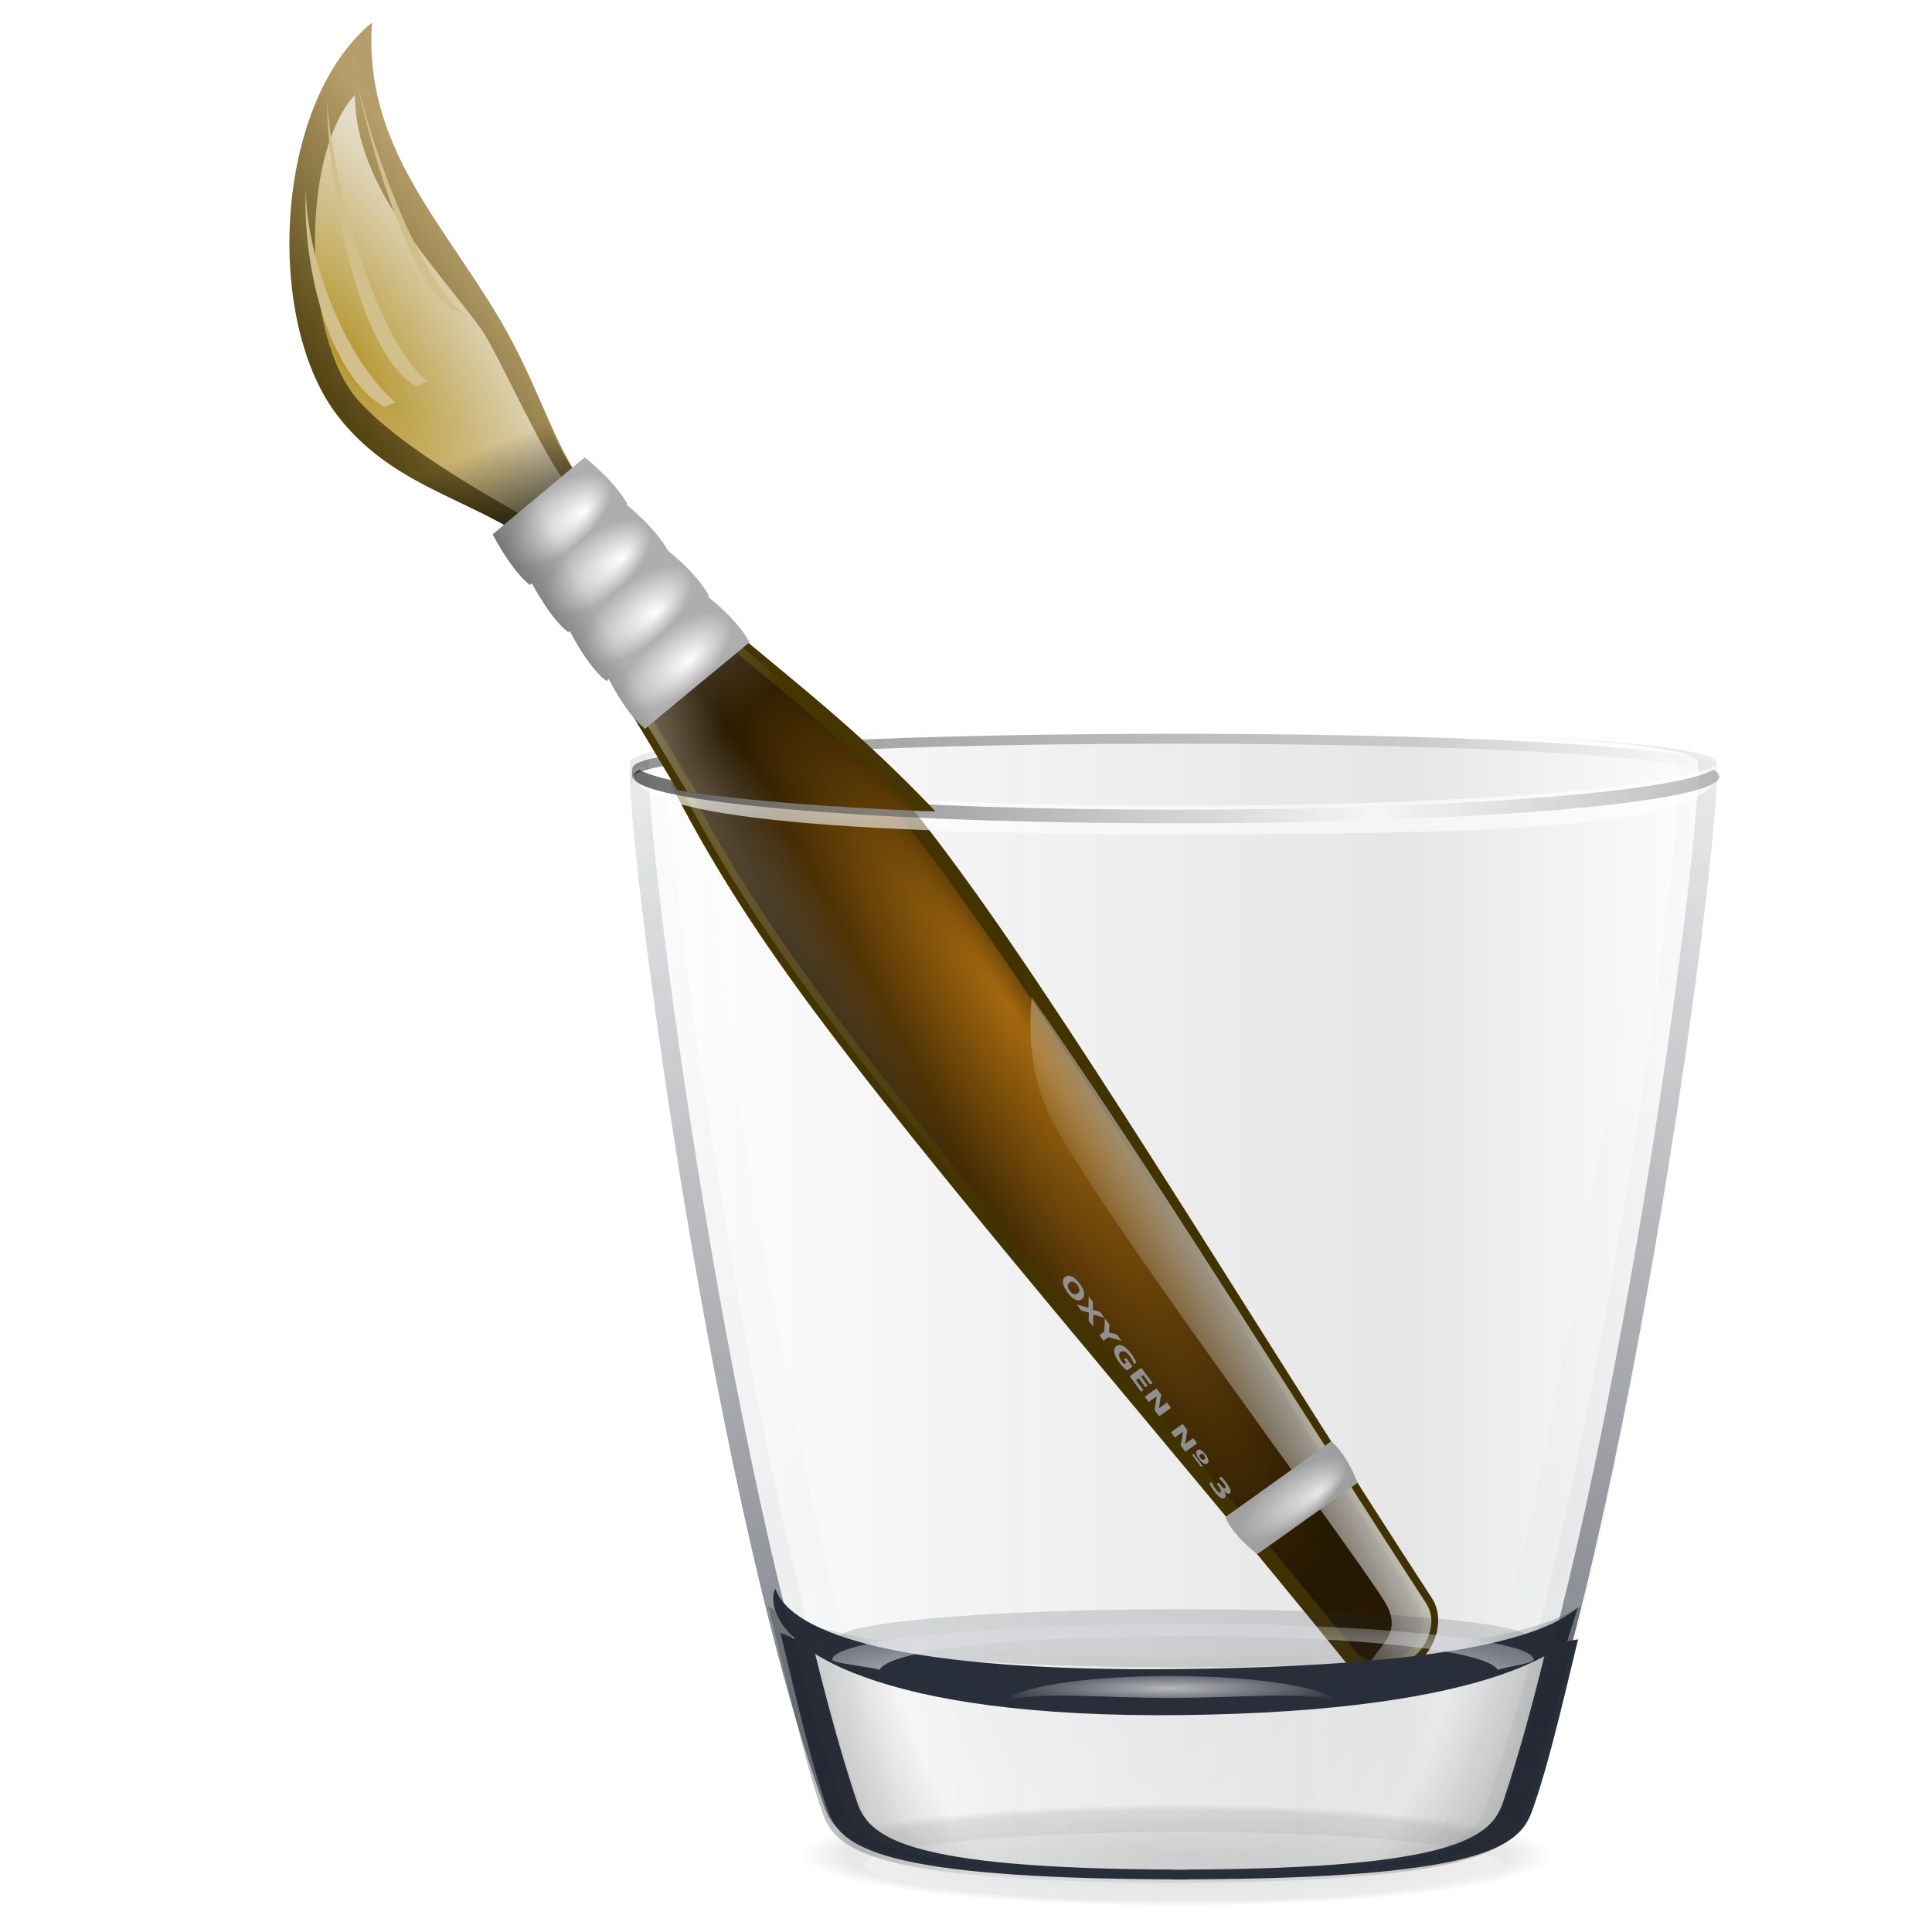 <?xml version="1.0" encoding="UTF-8" standalone="no"?>
<!-- Created with Inkscape (http://www.inkscape.org/) -->
<svg
   xmlns:dc="http://purl.org/dc/elements/1.1/"
   xmlns:cc="http://web.resource.org/cc/"
   xmlns:rdf="http://www.w3.org/1999/02/22-rdf-syntax-ns#"
   xmlns:svg="http://www.w3.org/2000/svg"
   xmlns="http://www.w3.org/2000/svg"
   xmlns:xlink="http://www.w3.org/1999/xlink"
   xmlns:sodipodi="http://sodipodi.sourceforge.net/DTD/sodipodi-0.dtd"
   xmlns:inkscape="http://www.inkscape.org/namespaces/inkscape"
   id="svg2"
   sodipodi:version="0.32"
   inkscape:version="0.45.1"
   width="128"
   height="128"
   version="1.0"
   sodipodi:docbase="/home/pinheiro/pics/oxygen/scalable/apps"
   sodipodi:docname="package-graphics.svg"
   inkscape:output_extension="org.inkscape.output.svg.inkscape"
   inkscape:export-filename="/home/pinheiro/pics/oxygen/scalable/apps/package-graphics.png"
   inkscape:export-xdpi="11.25"
   inkscape:export-ydpi="11.25">
  <defs
     id="defs5">
    <linearGradient
       inkscape:collect="always"
       id="linearGradient6243">
      <stop
         style="stop-color:#4c3006;stop-opacity:1;"
         offset="0"
         id="stop6245" />
      <stop
         style="stop-color:#4c3006;stop-opacity:0;"
         offset="1"
         id="stop6247" />
    </linearGradient>
    <linearGradient
       inkscape:collect="always"
       id="linearGradient6203">
      <stop
         style="stop-color:#432a04;stop-opacity:1;"
         offset="0"
         id="stop6205" />
      <stop
         style="stop-color:#432a04;stop-opacity:0;"
         offset="1"
         id="stop6207" />
    </linearGradient>
    <linearGradient
       id="linearGradient4882">
      <stop
         id="stop4884"
         offset="0"
         style="stop-color:#000000;stop-opacity:1;" />
      <stop
         style="stop-color:#000000;stop-opacity:0.498;"
         offset="0.882"
         id="stop4886" />
      <stop
         id="stop4888"
         offset="1"
         style="stop-color:#000000;stop-opacity:0;" />
    </linearGradient>
    <linearGradient
       inkscape:collect="always"
       id="linearGradient4588">
      <stop
         style="stop-color:#000000;stop-opacity:1;"
         offset="0"
         id="stop4590" />
      <stop
         style="stop-color:#000000;stop-opacity:0;"
         offset="1"
         id="stop4592" />
    </linearGradient>
    <linearGradient
       inkscape:collect="always"
       id="linearGradient4543">
      <stop
         style="stop-color:#4c4c4c;stop-opacity:1;"
         offset="0"
         id="stop4545" />
      <stop
         style="stop-color:#4c4c4c;stop-opacity:0;"
         offset="1"
         id="stop4547" />
    </linearGradient>
    <linearGradient
       inkscape:collect="always"
       id="linearGradient4535">
      <stop
         style="stop-color:#ffffff;stop-opacity:1;"
         offset="0"
         id="stop4537" />
      <stop
         style="stop-color:#ffffff;stop-opacity:0;"
         offset="1"
         id="stop4539" />
    </linearGradient>
    <linearGradient
       inkscape:collect="always"
       id="linearGradient4515">
      <stop
         style="stop-color:#ffffff;stop-opacity:1;"
         offset="0"
         id="stop4517" />
      <stop
         style="stop-color:#ffffff;stop-opacity:0;"
         offset="1"
         id="stop4519" />
    </linearGradient>
    <linearGradient
       inkscape:collect="always"
       id="linearGradient4235">
      <stop
         style="stop-color:#232834;stop-opacity:1;"
         offset="0"
         id="stop4237" />
      <stop
         style="stop-color:#232834;stop-opacity:0;"
         offset="1"
         id="stop4239" />
    </linearGradient>
    <linearGradient
       id="linearGradient3896">
      <stop
         style="stop-color:#242424;stop-opacity:0.043;"
         offset="0"
         id="stop3898" />
      <stop
         id="stop3904"
         offset="0.5"
         style="stop-color:#242424;stop-opacity:0;" />
      <stop
         style="stop-color:#242424;stop-opacity:0.824;"
         offset="1"
         id="stop3900" />
    </linearGradient>
    <linearGradient
       inkscape:collect="always"
       id="linearGradient3884">
      <stop
         style="stop-color:#e0e3ea;stop-opacity:1;"
         offset="0"
         id="stop3886" />
      <stop
         style="stop-color:#e0e3ea;stop-opacity:0;"
         offset="1"
         id="stop3888" />
    </linearGradient>
    <linearGradient
       id="linearGradient3312">
      <stop
         style="stop-color:#000000;stop-opacity:0;"
         offset="0"
         id="stop3314" />
      <stop
         id="stop3320"
         offset="0.714"
         style="stop-color:#121212;stop-opacity:0.108;" />
      <stop
         style="stop-color:#242424;stop-opacity:0;"
         offset="1"
         id="stop3316" />
    </linearGradient>
    <linearGradient
       inkscape:collect="always"
       id="linearGradient3203">
      <stop
         style="stop-color:#ffffff;stop-opacity:1;"
         offset="0"
         id="stop3205" />
      <stop
         style="stop-color:#ffffff;stop-opacity:0;"
         offset="1"
         id="stop3207" />
    </linearGradient>
    <filter
       inkscape:collect="always"
       x="-0.041"
       width="1.082"
       y="-0.103"
       height="1.206"
       id="filter3304">
      <feGaussianBlur
         inkscape:collect="always"
         stdDeviation="2.698"
         id="feGaussianBlur3306" />
    </filter>
    <clipPath
       clipPathUnits="userSpaceOnUse"
       id="clipPath3308">
      <path
         style="fill:#242424;fill-opacity:0.255;fill-rule:evenodd;stroke:none;stroke-width:1px;stroke-linecap:butt;stroke-linejoin:miter;stroke-opacity:1"
         d="M 890,417.362 C 881.847,423.25 863.661,427.542 820.156,427.737 L 820.156,427.8 C 819.627,427.8 819.178,427.801 818.656,427.8 C 818.135,427.801 817.685,427.8 817.156,427.8 L 817.156,427.737 C 773.715,427.542 755.483,423.268 747.312,417.393 C 750.362,431.146 753.601,448.868 757,459.612 C 759.224,466.642 765.687,473.131 817.469,473.331 L 817.469,473.362 C 817.887,473.362 818.244,473.363 818.656,473.362 C 819.069,473.363 819.426,473.362 819.844,473.362 L 819.844,473.331 C 871.625,473.131 878.089,466.642 880.312,459.612 C 883.714,448.86 886.948,431.127 890,417.362 z "
         id="path3310"
         sodipodi:nodetypes="cccscccsccsccsc" />
    </clipPath>
    <clipPath
       clipPathUnits="userSpaceOnUse"
       id="clipPath3659">
      <path
         sodipodi:nodetypes="cssccsccsssss"
         id="path3661"
         d="M 682.679,529.65 C 626.605,529.708 589.775,532.616 587.866,536.325 C 585.851,540.24 601.144,681.792 622.21,748.387 C 624.434,755.417 630.897,761.906 682.679,762.106 L 682.679,762.137 C 683.097,762.137 683.454,762.138 683.866,762.137 C 684.279,762.138 684.636,762.137 685.054,762.137 L 685.054,762.106 C 736.836,761.906 743.299,755.417 745.522,748.387 C 766.588,681.792 781.882,540.24 779.866,536.325 C 777.957,532.616 741.128,529.709 685.054,529.65 C 684.641,529.649 684.238,529.649 683.833,529.649 C 683.453,529.649 683.071,529.649 682.679,529.65 z "
         style="fill:url(#linearGradient3663);fill-opacity:1;fill-rule:evenodd;stroke:none;stroke-width:1px;stroke-linecap:butt;stroke-linejoin:miter;stroke-opacity:1" />
    </clipPath>
    <linearGradient
       inkscape:collect="always"
       xlink:href="#linearGradient3312"
       id="linearGradient3663"
       gradientUnits="userSpaceOnUse"
       gradientTransform="translate(0,4.533)"
       x1="587.688"
       y1="641.36"
       x2="780.045"
       y2="641.36" />
    <filter
       inkscape:collect="always"
       id="filter4227">
      <feGaussianBlur
         inkscape:collect="always"
         stdDeviation="2.204"
         id="feGaussianBlur4229" />
    </filter>
    <filter
       inkscape:collect="always"
       id="filter4231">
      <feGaussianBlur
         inkscape:collect="always"
         stdDeviation="2.204"
         id="feGaussianBlur4233" />
    </filter>
    <clipPath
       clipPathUnits="userSpaceOnUse"
       id="clipPath4252">
      <path
         sodipodi:nodetypes="cssccsccsssss"
         id="path4254"
         d="M 1388.11,951.789 C 1332.035,951.848 1295.206,954.755 1293.297,958.464 C 1291.282,962.379 1306.575,1103.932 1327.641,1170.527 C 1329.865,1177.557 1336.328,1184.046 1388.11,1184.246 L 1388.11,1184.277 C 1388.528,1184.277 1388.885,1184.278 1389.297,1184.277 C 1389.71,1184.278 1390.066,1184.277 1390.485,1184.277 L 1390.485,1184.246 C 1442.266,1184.046 1448.73,1177.557 1450.953,1170.527 C 1472.019,1103.932 1487.312,962.379 1485.297,958.464 C 1483.388,954.755 1446.559,951.848 1390.485,951.789 C 1390.072,951.789 1389.669,951.789 1389.264,951.789 C 1388.884,951.789 1388.502,951.789 1388.11,951.789 z "
         style="fill:url(#linearGradient4256);fill-opacity:1;fill-rule:evenodd;stroke:none;stroke-width:1px;stroke-linecap:butt;stroke-linejoin:miter;stroke-opacity:1" />
    </clipPath>
    <linearGradient
       inkscape:collect="always"
       xlink:href="#linearGradient3312"
       id="linearGradient4256"
       gradientUnits="userSpaceOnUse"
       gradientTransform="translate(705.431,426.673)"
       x1="587.688"
       y1="641.36"
       x2="780.045"
       y2="641.36" />
    <filter
       inkscape:collect="always"
       x="-0.03"
       width="1.06"
       y="-0.406"
       height="1.811"
       id="filter4434">
      <feGaussianBlur
         inkscape:collect="always"
         stdDeviation="1.58"
         id="feGaussianBlur4436" />
    </filter>
    <filter
       inkscape:collect="always"
       x="-0.03"
       width="1.061"
       y="-0.322"
       height="1.644"
       id="filter4438">
      <feGaussianBlur
         inkscape:collect="always"
         stdDeviation="1.58"
         id="feGaussianBlur4440" />
    </filter>
    <filter
       inkscape:collect="always"
       x="-0.029"
       width="1.058"
       y="-0.162"
       height="1.324"
       id="filter4442">
      <feGaussianBlur
         inkscape:collect="always"
         stdDeviation="1.791"
         id="feGaussianBlur4444" />
    </filter>
    <filter
       inkscape:collect="always"
       x="-0.032"
       width="1.064"
       y="-0.362"
       height="1.724"
       id="filter4511">
      <feGaussianBlur
         inkscape:collect="always"
         stdDeviation="0.788"
         id="feGaussianBlur4513" />
    </filter>
    <filter
       inkscape:collect="always"
       x="-0.019"
       width="1.039"
       y="-0.268"
       height="1.535"
       id="filter4571">
      <feGaussianBlur
         inkscape:collect="always"
         stdDeviation="1.545"
         id="feGaussianBlur4573" />
    </filter>
    <linearGradient
       inkscape:collect="always"
       xlink:href="#linearGradient3884"
       id="linearGradient4624"
       gradientUnits="userSpaceOnUse"
       gradientTransform="translate(-327.777,0)"
       x1="674.426"
       y1="725.226"
       x2="674.426"
       y2="704.214" />
    <linearGradient
       inkscape:collect="always"
       xlink:href="#linearGradient4235"
       id="linearGradient4628"
       gradientUnits="userSpaceOnUse"
       x1="1462.699"
       y1="1221.057"
       x2="1510.709"
       y2="928.509" />
    <linearGradient
       inkscape:collect="always"
       xlink:href="#linearGradient4235"
       id="linearGradient4630"
       gradientUnits="userSpaceOnUse"
       x1="1462.699"
       y1="1221.057"
       x2="1510.709"
       y2="928.509" />
    <linearGradient
       inkscape:collect="always"
       xlink:href="#linearGradient4235"
       id="linearGradient4632"
       gradientUnits="userSpaceOnUse"
       x1="1462.699"
       y1="1221.057"
       x2="1510.709"
       y2="928.509" />
    <linearGradient
       inkscape:collect="always"
       xlink:href="#linearGradient4235"
       id="linearGradient4634"
       gradientUnits="userSpaceOnUse"
       x1="1462.699"
       y1="1221.057"
       x2="1510.709"
       y2="928.509" />
    <linearGradient
       inkscape:collect="always"
       xlink:href="#linearGradient4235"
       id="linearGradient4636"
       gradientUnits="userSpaceOnUse"
       x1="1462.699"
       y1="1221.057"
       x2="1510.709"
       y2="928.509" />
    <linearGradient
       inkscape:collect="always"
       xlink:href="#linearGradient4235"
       id="linearGradient4638"
       gradientUnits="userSpaceOnUse"
       x1="1462.699"
       y1="1221.057"
       x2="1510.709"
       y2="928.509" />
    <radialGradient
       inkscape:collect="always"
       xlink:href="#linearGradient4515"
       id="radialGradient4640"
       gradientUnits="userSpaceOnUse"
       gradientTransform="matrix(1.157,0,0,0.146,-433.244,618.117)"
       cx="681.619"
       cy="723.925"
       fx="681.619"
       fy="723.925"
       r="29.76" />
    <linearGradient
       inkscape:collect="always"
       xlink:href="#linearGradient4535"
       id="linearGradient4642"
       gradientUnits="userSpaceOnUse"
       gradientTransform="translate(-0.1,-1)"
       spreadMethod="reflect"
       x1="310.477"
       y1="544.737"
       x2="310.477"
       y2="590.539" />
    <linearGradient
       inkscape:collect="always"
       xlink:href="#linearGradient4588"
       id="linearGradient4807"
       gradientUnits="userSpaceOnUse"
       x1="261.762"
       y1="534.737"
       x2="454.106"
       y2="534.737"
       gradientTransform="matrix(0.374,0,0,0.327,-56.015,-124.831)" />
    <linearGradient
       inkscape:collect="always"
       xlink:href="#linearGradient4543"
       id="linearGradient4810"
       gradientUnits="userSpaceOnUse"
       gradientTransform="matrix(0.374,0,0,0.327,-56.053,-125.159)"
       spreadMethod="reflect"
       x1="262.104"
       y1="543.336"
       x2="393.777"
       y2="543.336" />
    <radialGradient
       inkscape:collect="always"
       xlink:href="#linearGradient3896"
       id="radialGradient4823"
       gradientUnits="userSpaceOnUse"
       gradientTransform="matrix(0.543,0,0,0.793,-190.072,-466.767)"
       cx="493.415"
       cy="716.71"
       fx="493.415"
       fy="716.71"
       r="72.038" />
    <linearGradient
       inkscape:collect="always"
       xlink:href="#linearGradient3312"
       id="linearGradient4830"
       gradientUnits="userSpaceOnUse"
       gradientTransform="matrix(0.374,0,0,0.327,-177.889,-123.347)"
       x1="587.688"
       y1="641.36"
       x2="780.045"
       y2="641.36" />
    <linearGradient
       inkscape:collect="always"
       xlink:href="#linearGradient3203"
       id="linearGradient4834"
       gradientUnits="userSpaceOnUse"
       x1="285.221"
       y1="534.016"
       x2="285.221"
       y2="549.359" />
    <radialGradient
       inkscape:collect="always"
       xlink:href="#linearGradient4882"
       id="radialGradient4836"
       gradientUnits="userSpaceOnUse"
       gradientTransform="matrix(1,0,0,0.111,0,479.486)"
       cx="279.786"
       cy="539.421"
       fx="279.786"
       fy="539.421"
       r="48.594" />
    <filter
       inkscape:collect="always"
       x="-0.036"
       width="1.073"
       y="-0.328"
       height="1.655"
       id="filter4878">
      <feGaussianBlur
         inkscape:collect="always"
         stdDeviation="1.474"
         id="feGaussianBlur4880" />
    </filter>
    <linearGradient
       id="linearGradient3225">
      <stop
         id="stop3227"
         offset="0"
         style="stop-color:#ffffff;stop-opacity:1;" />
      <stop
         id="stop3229"
         offset="1"
         style="stop-color:#aeaeae;stop-opacity:1;" />
    </linearGradient>
    <linearGradient
       id="linearGradient4067">
      <stop
         id="stop4069"
         offset="0"
         style="stop-color:#ffffff;stop-opacity:0.698;" />
      <stop
         style="stop-color:#ffffff;stop-opacity:0.187;"
         offset="0.5"
         id="stop4120" />
      <stop
         id="stop4071"
         offset="1"
         style="stop-color:#ffffff;stop-opacity:0" />
    </linearGradient>
    <linearGradient
       id="linearGradient4142">
      <stop
         style="stop-color:#ffffff;stop-opacity:1;"
         offset="0"
         id="stop4144" />
      <stop
         id="stop4148"
         offset="0.5"
         style="stop-color:#ffffff;stop-opacity:0.791;" />
      <stop
         style="stop-color:#ffffff;stop-opacity:0;"
         offset="1"
         id="stop4146" />
    </linearGradient>
    <linearGradient
       id="linearGradient5490">
      <stop
         id="stop5492"
         offset="0"
         style="stop-color:#000000;stop-opacity:0;" />
      <stop
         style="stop-color:#000000;stop-opacity:0;"
         offset="0.449"
         id="stop5504" />
      <stop
         style="stop-color:#000000;stop-opacity:1;"
         offset="0.508"
         id="stop5502" />
      <stop
         id="stop5506"
         offset="0.598"
         style="stop-color:#000000;stop-opacity:0;" />
      <stop
         id="stop5494"
         offset="1"
         style="stop-color:#000000;stop-opacity:0;" />
    </linearGradient>
    <linearGradient
       id="linearGradient6048">
      <stop
         id="stop6050"
         offset="0"
         style="stop-color:#000000;stop-opacity:1;" />
      <stop
         id="stop6052"
         offset="1"
         style="stop-color:#000000;stop-opacity:0;" />
    </linearGradient>
    <linearGradient
       inkscape:collect="always"
       id="linearGradient3280">
      <stop
         style="stop-color:#000000;stop-opacity:1;"
         offset="0"
         id="stop3282" />
      <stop
         style="stop-color:#000000;stop-opacity:0;"
         offset="1"
         id="stop3284" />
    </linearGradient>
    <linearGradient
       inkscape:collect="always"
       id="linearGradient2626">
      <stop
         style="stop-color:#000000;stop-opacity:1;"
         offset="0"
         id="stop2628" />
      <stop
         style="stop-color:#000000;stop-opacity:0;"
         offset="1"
         id="stop2630" />
    </linearGradient>
    <linearGradient
       inkscape:collect="always"
       id="linearGradient3552">
      <stop
         style="stop-color:#ffffff;stop-opacity:1;"
         offset="0"
         id="stop3554" />
      <stop
         style="stop-color:#ffffff;stop-opacity:0;"
         offset="1"
         id="stop3556" />
    </linearGradient>
    <linearGradient
       inkscape:collect="always"
       id="linearGradient3565">
      <stop
         style="stop-color:#ffffff;stop-opacity:1;"
         offset="0"
         id="stop3567" />
      <stop
         style="stop-color:#ffffff;stop-opacity:0;"
         offset="1"
         id="stop3569" />
    </linearGradient>
    <linearGradient
       id="linearGradient1648">
      <stop
         id="stop1650"
         offset="0"
         style="stop-color:#b4942a;stop-opacity:1;" />
      <stop
         id="stop1652"
         offset="1"
         style="stop-color:#e4dcc9;stop-opacity:1" />
    </linearGradient>
    <linearGradient
       id="linearGradient2616">
      <stop
         style="stop-color:#554513;stop-opacity:1;"
         offset="0"
         id="stop2618" />
      <stop
         style="stop-color:#b59e69;stop-opacity:1;"
         offset="1"
         id="stop2620" />
    </linearGradient>
    <linearGradient
       id="linearGradient2663">
      <stop
         style="stop-color:#ae6f10;stop-opacity:1;"
         offset="0"
         id="stop2665" />
      <stop
         style="stop-color:#281900;stop-opacity:1;"
         offset="1"
         id="stop2667" />
    </linearGradient>
    <linearGradient
       id="linearGradient3695">
      <stop
         style="stop-color:#ffffff;stop-opacity:1;"
         offset="0"
         id="stop3697" />
      <stop
         style="stop-color:#aeaeae;stop-opacity:1;"
         offset="1"
         id="stop3699" />
    </linearGradient>
    <linearGradient
       id="linearGradient2935">
      <stop
         id="stop2937"
         offset="0"
         style="stop-color:#006066;stop-opacity:1;" />
      <stop
         id="stop2939"
         offset="1"
         style="stop-color:#004448;stop-opacity:1;" />
    </linearGradient>
    <clipPath
       clipPathUnits="userSpaceOnUse"
       id="clipPath6141">
      <path
         style="opacity:0.416;fill:#000000;fill-opacity:1;stroke:none;stroke-width:3.4;stroke-linecap:round;stroke-linejoin:round;stroke-miterlimit:4;stroke-dasharray:none;stroke-dashoffset:1.088;stroke-opacity:1"
         d="M -2.567,-2.482 L -2.567,129.549 L 130.965,129.549 L 130.965,-2.482 L -2.567,-2.482 z M 24.933,48.393 C 24.933,50.371 39.718,51.987 61.246,51.987 C 83.507,51.987 97.59,50.371 97.59,48.393 C 97.59,46.415 98.984,117.362 78.933,117.362 C 19.092,117.362 24.933,46.415 24.933,48.393 z "
         id="path6143" />
    </clipPath>
    <linearGradient
       inkscape:collect="always"
       xlink:href="#linearGradient2616"
       id="linearGradient6145"
       gradientUnits="userSpaceOnUse"
       gradientTransform="matrix(-3.146,-0.611,-0.549,3.5,96.742,-68.904)"
       x1="-8.762"
       y1="52.858"
       x2="-11.719"
       y2="48.873" />
    <radialGradient
       inkscape:collect="always"
       xlink:href="#linearGradient1648"
       id="radialGradient6147"
       gradientUnits="userSpaceOnUse"
       gradientTransform="matrix(-0.53,0.53,1.645,1.645,-64.204,-87.593)"
       cx="37.369"
       cy="110.865"
       fx="43.501"
       fy="111.97"
       r="11.615" />
    <linearGradient
       inkscape:collect="always"
       xlink:href="#linearGradient2626"
       id="linearGradient6149"
       gradientUnits="userSpaceOnUse"
       gradientTransform="matrix(-1.11,0,0,1.11,136.878,-10.924)"
       x1="47.745"
       y1="100.182"
       x2="39.897"
       y2="105.636" />
    <radialGradient
       inkscape:collect="always"
       xlink:href="#linearGradient2663"
       id="radialGradient6151"
       gradientUnits="userSpaceOnUse"
       gradientTransform="matrix(-0.382,0.336,1.654,1.882,22.171,-8.584)"
       cx="34.699"
       cy="23.848"
       fx="25.84"
       fy="27.013"
       r="18.765" />
    <radialGradient
       inkscape:collect="always"
       xlink:href="#linearGradient3552"
       id="radialGradient6153"
       gradientUnits="userSpaceOnUse"
       gradientTransform="matrix(-0.26,0.224,2.268,2.623,-47.414,-27.884)"
       cx="-41.395"
       cy="49.229"
       fx="-41.395"
       fy="49.229"
       r="16.603" />
    <linearGradient
       inkscape:collect="always"
       xlink:href="#linearGradient3565"
       id="linearGradient6155"
       gradientUnits="userSpaceOnUse"
       gradientTransform="matrix(-2.555,-0.446,-0.446,2.555,96.297,-21.444)"
       x1="24.087"
       y1="16.355"
       x2="26.619"
       y2="20.058" />
    <radialGradient
       inkscape:collect="always"
       xlink:href="#linearGradient3225"
       id="radialGradient6157"
       gradientUnits="userSpaceOnUse"
       gradientTransform="matrix(-1.091,0.842,0.313,0.415,74.601,-28.923)"
       cx="49.01"
       cy="8.495"
       fx="47.371"
       fy="6.77"
       r="3.975" />
    <linearGradient
       inkscape:collect="always"
       xlink:href="#linearGradient3552"
       id="linearGradient6159"
       gradientUnits="userSpaceOnUse"
       gradientTransform="matrix(-1,0,0,1,132.567,0.924)"
       x1="51.675"
       y1="91.063"
       x2="58.675"
       y2="82.036" />
    <radialGradient
       inkscape:collect="always"
       xlink:href="#linearGradient3225"
       id="radialGradient6161"
       gradientUnits="userSpaceOnUse"
       gradientTransform="matrix(1.006,0.804,0.402,-0.497,-8.951,64.786)"
       cx="49.01"
       cy="8.495"
       fx="47.357"
       fy="9.785"
       r="3.975" />
    <radialGradient
       inkscape:collect="always"
       xlink:href="#linearGradient3225"
       id="radialGradient6163"
       gradientUnits="userSpaceOnUse"
       gradientTransform="matrix(1.024,0.818,0.402,-0.497,-6.73,60.216)"
       cx="49.01"
       cy="8.495"
       fx="47.425"
       fy="9.608"
       r="3.975" />
    <radialGradient
       inkscape:collect="always"
       xlink:href="#linearGradient3225"
       id="radialGradient6165"
       gradientUnits="userSpaceOnUse"
       gradientTransform="matrix(1.059,0.846,0.403,-0.497,-5.328,54.902)"
       cx="49.01"
       cy="8.495"
       fx="48.025"
       fy="9.789"
       r="3.975" />
    <radialGradient
       inkscape:collect="always"
       xlink:href="#linearGradient3225"
       id="radialGradient6167"
       gradientUnits="userSpaceOnUse"
       gradientTransform="matrix(1.076,0.861,0.403,-0.497,-3.078,50.298)"
       cx="49.01"
       cy="8.495"
       fx="48.361"
       fy="9.436"
       r="3.975" />
    <linearGradient
       inkscape:collect="always"
       xlink:href="#linearGradient3280"
       id="linearGradient6169"
       gradientUnits="userSpaceOnUse"
       gradientTransform="matrix(1.087,-9.11518e-2,-0.133,1.144,8.909,-9.844)"
       x1="59.635"
       y1="106.412"
       x2="50.843"
       y2="95.267" />
    <linearGradient
       inkscape:collect="always"
       xlink:href="#linearGradient2616"
       id="linearGradient6171"
       gradientUnits="userSpaceOnUse"
       gradientTransform="matrix(-3.146,-0.611,-0.549,3.5,96.742,-68.904)"
       x1="-8.762"
       y1="52.858"
       x2="-11.719"
       y2="48.873" />
    <radialGradient
       inkscape:collect="always"
       xlink:href="#linearGradient1648"
       id="radialGradient6173"
       gradientUnits="userSpaceOnUse"
       gradientTransform="matrix(-0.53,0.53,1.645,1.645,-64.204,-87.593)"
       cx="37.369"
       cy="110.865"
       fx="43.501"
       fy="111.97"
       r="11.615" />
    <linearGradient
       inkscape:collect="always"
       xlink:href="#linearGradient2626"
       id="linearGradient6175"
       gradientUnits="userSpaceOnUse"
       gradientTransform="matrix(-1.11,0,0,1.11,136.878,-10.924)"
       x1="47.745"
       y1="100.182"
       x2="39.897"
       y2="105.636" />
    <radialGradient
       inkscape:collect="always"
       xlink:href="#linearGradient2663"
       id="radialGradient6177"
       gradientUnits="userSpaceOnUse"
       gradientTransform="matrix(-0.382,0.336,1.654,1.882,22.171,-8.584)"
       cx="34.699"
       cy="23.848"
       fx="25.84"
       fy="27.013"
       r="18.765" />
    <radialGradient
       inkscape:collect="always"
       xlink:href="#linearGradient3552"
       id="radialGradient6179"
       gradientUnits="userSpaceOnUse"
       gradientTransform="matrix(-0.26,0.224,2.268,2.623,-47.414,-27.884)"
       cx="-41.395"
       cy="49.229"
       fx="-41.395"
       fy="49.229"
       r="16.603" />
    <linearGradient
       inkscape:collect="always"
       xlink:href="#linearGradient3565"
       id="linearGradient6181"
       gradientUnits="userSpaceOnUse"
       gradientTransform="matrix(-2.555,-0.446,-0.446,2.555,96.297,-21.444)"
       x1="24.087"
       y1="16.355"
       x2="26.619"
       y2="20.058" />
    <radialGradient
       inkscape:collect="always"
       xlink:href="#linearGradient3225"
       id="radialGradient6183"
       gradientUnits="userSpaceOnUse"
       gradientTransform="matrix(-1.091,0.842,0.313,0.415,74.601,-28.923)"
       cx="49.01"
       cy="8.495"
       fx="47.371"
       fy="6.77"
       r="3.975" />
    <linearGradient
       inkscape:collect="always"
       xlink:href="#linearGradient3552"
       id="linearGradient6185"
       gradientUnits="userSpaceOnUse"
       gradientTransform="matrix(-1,0,0,1,132.567,0.924)"
       x1="51.675"
       y1="91.063"
       x2="58.675"
       y2="82.036" />
    <radialGradient
       inkscape:collect="always"
       xlink:href="#linearGradient3225"
       id="radialGradient6187"
       gradientUnits="userSpaceOnUse"
       gradientTransform="matrix(1.006,0.804,0.402,-0.497,-8.951,64.786)"
       cx="49.01"
       cy="8.495"
       fx="47.357"
       fy="9.785"
       r="3.975" />
    <radialGradient
       inkscape:collect="always"
       xlink:href="#linearGradient3225"
       id="radialGradient6189"
       gradientUnits="userSpaceOnUse"
       gradientTransform="matrix(1.024,0.818,0.402,-0.497,-6.73,60.216)"
       cx="49.01"
       cy="8.495"
       fx="47.425"
       fy="9.608"
       r="3.975" />
    <radialGradient
       inkscape:collect="always"
       xlink:href="#linearGradient3225"
       id="radialGradient6191"
       gradientUnits="userSpaceOnUse"
       gradientTransform="matrix(1.059,0.846,0.403,-0.497,-5.328,54.902)"
       cx="49.01"
       cy="8.495"
       fx="48.025"
       fy="9.789"
       r="3.975" />
    <radialGradient
       inkscape:collect="always"
       xlink:href="#linearGradient3225"
       id="radialGradient6193"
       gradientUnits="userSpaceOnUse"
       gradientTransform="matrix(1.076,0.861,0.403,-0.497,-3.078,50.298)"
       cx="49.01"
       cy="8.495"
       fx="48.361"
       fy="9.436"
       r="3.975" />
    <linearGradient
       inkscape:collect="always"
       xlink:href="#linearGradient3280"
       id="linearGradient6195"
       gradientUnits="userSpaceOnUse"
       gradientTransform="matrix(1.087,-9.11518e-2,-0.133,1.144,8.909,-9.844)"
       x1="59.635"
       y1="106.412"
       x2="50.843"
       y2="95.267" />
    <clipPath
       clipPathUnits="userSpaceOnUse"
       id="clipPath6197">
      <path
         style="opacity:0.416;fill:#000000;fill-opacity:1;stroke:none;stroke-width:3.4;stroke-linecap:round;stroke-linejoin:round;stroke-miterlimit:4;stroke-dashoffset:1.088;stroke-opacity:1"
         d="M 96.917,44.682 C 97.077,46.654 83.189,49.388 61.001,51.184 C 39.544,52.92 24.667,52.514 24.508,50.543 C 24.348,48.572 24.243,119.759 83.889,114.931 C 103.874,113.313 96.757,42.711 96.917,44.682 z "
         id="path6199"
         sodipodi:nodetypes="csssc" />
    </clipPath>
    <linearGradient
       inkscape:collect="always"
       xlink:href="#linearGradient6203"
       id="linearGradient6209"
       x1="59.393"
       y1="51.427"
       x2="77.524"
       y2="110.809"
       gradientUnits="userSpaceOnUse" />
    <filter
       inkscape:collect="always"
       id="filter6223">
      <feGaussianBlur
         inkscape:collect="always"
         stdDeviation="0.437"
         id="feGaussianBlur6225" />
    </filter>
    <linearGradient
       inkscape:collect="always"
       xlink:href="#linearGradient6243"
       id="linearGradient6249"
       x1="88.345"
       y1="109.208"
       x2="120.217"
       y2="36.633"
       gradientUnits="userSpaceOnUse" />
  </defs>
  <sodipodi:namedview
     inkscape:window-height="583"
     inkscape:window-width="772"
     inkscape:pageshadow="2"
     inkscape:pageopacity="0.0"
     guidetolerance="10.0"
     gridtolerance="10.0"
     objecttolerance="10.0"
     borderopacity="1.0"
     bordercolor="#666666"
     pagecolor="#ffffff"
     id="base"
     showgrid="false"
     showguides="true"
     inkscape:guide-bbox="true"
     width="128px"
     height="128px"
     inkscape:zoom="1.4405687"
     inkscape:cx="132.01414"
     inkscape:cy="79.64913"
     inkscape:window-x="607"
     inkscape:window-y="227"
     inkscape:current-layer="svg2" />
  <g
     id="g6022"
     transform="matrix(0.958,7.717389e-2,-7.7549043e-2,0.954,18.328,-0.291)"
     clip-path="url(#clipPath6197)"
     inkscape:transform-center-y="64.800576"
     inkscape:transform-center-x="8.0377735">
    <g
       id="g6024"
       inkscape:label="top"
       style="display:inline"
       transform="matrix(0.173,-0.798,-0.798,-0.173,86.734,119.814)">
      <path
         style="fill:url(#linearGradient6171);fill-opacity:1;fill-rule:evenodd;stroke:#000000;stroke-width:0;stroke-linecap:round;stroke-linejoin:round;stroke-miterlimit:4;stroke-dasharray:none;stroke-opacity:1"
         d="M 86.006,102.101 C 88.127,107.699 87.928,113.603 92.37,118.895 C 98.641,126.367 116.104,129.342 124.148,122.94 C 114.293,121.509 109.678,114.057 102.758,107.648 C 98.284,103.505 93.353,101.002 91.166,98.128 C 89.446,99.452 87.726,100.777 86.006,102.101 z "
         id="path6026"
         inkscape:r_cx="true"
         inkscape:r_cy="true"
         sodipodi:nodetypes="cscscc" />
      <path
         sodipodi:nodetypes="cscscc"
         inkscape:r_cy="true"
         inkscape:r_cx="true"
         id="path6028"
         d="M 87.556,102.23 C 88.859,106.372 91.15,113.683 93.974,117.553 C 97.963,123.018 112.417,126.416 118.134,123.043 C 110.898,121.516 106.06,113.889 101.771,109.064 C 100.255,107.359 92.28,101.592 90.893,99.486 C 89.748,100.508 88.701,101.209 87.556,102.23 z "
         style="fill:url(#radialGradient6173);fill-opacity:1;fill-rule:evenodd;stroke:#000000;stroke-width:0;stroke-linecap:round;stroke-linejoin:round;stroke-miterlimit:4;stroke-dasharray:none;stroke-opacity:1" />
      <path
         sodipodi:nodetypes="csscc"
         inkscape:r_cy="true"
         inkscape:r_cx="true"
         id="path6030"
         d="M 86.006,102.101 C 88.127,107.699 87.928,113.603 92.37,118.895 C 98.641,126.367 107.948,113.995 101.257,107.348 C 96.782,102.904 93.353,101.002 91.166,98.128 C 89.446,99.452 87.726,100.777 86.006,102.101 z "
         style="fill:url(#linearGradient6175);fill-opacity:1;fill-rule:evenodd;stroke:#000000;stroke-width:0;stroke-linecap:round;stroke-linejoin:round;stroke-miterlimit:4;stroke-dasharray:none;stroke-opacity:1" />
      <path
         style="opacity:0.7;fill:none"
         id="path6034"
         d="M 18.748,42.131 C 24.396,43.614 27.771,49.393 26.288,55.041 C 24.802,60.687 19.022,64.066 13.375,62.577 C 7.729,61.095 4.352,55.32 5.836,49.672 C 7.316,44.019 13.099,40.644 18.748,42.131 z " />
      <circle
         style="opacity:0.7;fill:none"
         sodipodi:ry="5.9920001"
         sodipodi:rx="5.9920001"
         sodipodi:cy="70.773003"
         sodipodi:cx="34.993"
         id="circle6036"
         r="5.992"
         cy="70.773"
         cx="34.993"
         transform="matrix(1.532,0.875,0.875,-1.532,-85.862,106.373)" />
      <path
         style="opacity:0.7;fill:none"
         id="path6038"
         d="M 63.539,11.922 C 65.076,17.553 61.755,23.371 56.125,24.911 C 50.494,26.446 44.676,23.127 43.136,17.497 C 41.597,11.864 44.921,6.048 50.55,4.508 C 56.181,2.97 61.999,6.291 63.539,11.922 z " />
      <circle
         style="opacity:0.7;fill:none"
         sodipodi:ry="5.9920001"
         sodipodi:rx="5.9920001"
         sodipodi:cy="92.005997"
         sodipodi:cx="56.228001"
         id="circle6040"
         r="5.992"
         cy="92.006"
         cx="56.228"
         transform="matrix(1.532,0.875,0.875,-1.532,-85.862,106.373)" />
      <path
         style="fill:url(#radialGradient6177);fill-opacity:1;fill-rule:evenodd;stroke:#453500;stroke-width:1.232;stroke-linecap:butt;stroke-linejoin:miter;stroke-miterlimit:4;stroke-dasharray:none;stroke-opacity:1"
         d="M 84.738,89.578 C 78.44,79.114 76.855,72.694 65.842,58.185 C 54.83,43.676 34.329,21.127 18.664,2.524 C 17.666,1.339 15.351,1.13 13.653,2.419 C 11.89,3.757 11.625,6.126 12.407,7.273 C 26.104,27.369 42.315,53.175 53.328,67.684 C 64.34,82.193 70.097,85.446 78.481,94.327 C 80.567,92.744 82.653,91.161 84.738,89.578 z "
         id="path6042"
         inkscape:r_cx="true"
         inkscape:r_cy="true"
         sodipodi:nodetypes="czszszcc" />
      <path
         sodipodi:nodetypes="czszszcc"
         inkscape:r_cy="true"
         inkscape:r_cx="true"
         id="path6045"
         d="M 84.738,89.578 C 78.44,79.114 76.855,72.694 65.842,58.185 C 54.83,43.676 34.329,21.127 18.664,2.524 C 17.666,1.339 15.351,1.13 13.653,2.419 C 11.89,3.757 11.625,6.126 12.407,7.273 C 26.104,27.369 42.315,53.175 53.328,67.684 C 64.34,82.193 70.097,85.446 78.481,94.327 C 80.567,92.744 82.653,91.161 84.738,89.578 z "
         style="opacity:0.293;fill:url(#radialGradient6179);fill-opacity:1;fill-rule:evenodd;stroke:none;stroke-width:0.375;stroke-linecap:butt;stroke-linejoin:miter;stroke-miterlimit:4;stroke-dasharray:none;stroke-opacity:1" />
      <path
         inkscape:r_cy="true"
         inkscape:r_cx="true"
         style="opacity:0.87;fill:url(#linearGradient6181);fill-opacity:1;fill-rule:evenodd;stroke:none;stroke-width:0.375;stroke-linecap:butt;stroke-linejoin:miter;stroke-miterlimit:4;stroke-dasharray:none;stroke-opacity:1"
         d="M 17.225,1.625 C 17.8,1.78 18.288,2.121 18.631,2.529 C 28.158,13.843 48.601,37.094 58.132,49.284 C 55.705,48.73 52.369,47.836 49.368,45.277 C 43.677,40.423 21.206,9.745 17.691,5.857 C 15.484,3.415 13.798,5.584 12.011,5.57 C 12.052,4.479 12.532,3.234 13.634,2.397 C 14.748,1.552 16.126,1.328 17.225,1.625 z "
         id="path6047"
         sodipodi:nodetypes="cscsscsc" />
      <path
         sodipodi:nodetypes="cccccccccc"
         id="path6049"
         d="M 26.701,10.995 C 27.764,11.819 28.955,13.029 29.428,14.153 L 22.416,19.51 L 19.929,16.215 L 26.701,10.995 z M 20.666,15.646 L 23.154,18.941 L 20.696,20.838 C 19.768,20.146 18.997,18.671 18.454,17.362 L 20.666,15.646 z "
         style="fill:url(#radialGradient6183);fill-opacity:1;fill-rule:nonzero;stroke:none;stroke-width:0.5;stroke-linecap:round;stroke-linejoin:round;stroke-miterlimit:4;stroke-dasharray:none;stroke-dashoffset:4;stroke-opacity:1" />
      <path
         style="opacity:0.293;fill:url(#linearGradient6185);fill-opacity:1;fill-rule:evenodd;stroke:none;stroke-width:0.375;stroke-linecap:butt;stroke-linejoin:miter;stroke-miterlimit:4;stroke-dasharray:none;stroke-opacity:1"
         d="M 84.738,89.578 C 78.44,79.114 76.855,72.694 65.842,58.185 C 54.83,43.676 34.329,21.127 18.664,2.524 C 17.666,1.339 15.351,1.13 13.653,2.419 C 11.89,3.757 11.625,6.126 12.407,7.273 C 26.104,27.369 42.315,53.175 53.328,67.684 C 64.34,82.193 70.097,85.446 78.481,94.327 C 80.567,92.744 82.653,91.161 84.738,89.578 z "
         id="path6051"
         inkscape:r_cx="true"
         inkscape:r_cy="true"
         sodipodi:nodetypes="czszszcc" />
      <path
         style="font-size:12px;font-style:normal;font-variant:normal;font-weight:bold;font-stretch:normal;text-align:start;line-height:125%;writing-mode:lr-tb;text-anchor:start;fill:#999999;fill-opacity:1;stroke:none;stroke-width:1px;stroke-linecap:butt;stroke-linejoin:miter;stroke-opacity:1;font-family:Bitstream Vera Sans"
         d="M 35.876,38.489 C 35.985,38.634 36.041,38.768 36.045,38.891 C 36.048,39.013 35.999,39.114 35.897,39.192 C 35.796,39.27 35.687,39.29 35.571,39.254 C 35.455,39.217 35.343,39.126 35.234,38.981 C 35.125,38.836 35.069,38.702 35.065,38.579 C 35.061,38.456 35.11,38.356 35.212,38.278 C 35.314,38.2 35.423,38.179 35.539,38.216 C 35.655,38.253 35.767,38.344 35.876,38.489 M 36.057,38.351 C 35.835,38.055 35.617,37.857 35.402,37.757 C 35.187,37.658 35.001,37.668 34.845,37.788 C 34.688,37.908 34.628,38.086 34.665,38.322 C 34.702,38.558 34.831,38.824 35.053,39.12 C 35.275,39.415 35.493,39.613 35.708,39.713 C 35.923,39.813 36.109,39.803 36.265,39.683 C 36.422,39.563 36.482,39.385 36.445,39.149 C 36.408,38.912 36.279,38.646 36.057,38.351 M 33.885,36.484 L 32.912,36.224 L 33.282,36.718 L 33.936,36.896 L 33.925,37.576 L 34.298,38.073 L 34.313,37.055 L 35.247,37.307 L 34.875,36.811 L 34.261,36.646 L 34.271,36.005 L 33.898,35.507 L 33.885,36.484 M 33.859,35.455 L 33.469,34.936 L 32.81,34.78 L 32.841,34.097 L 32.45,33.576 L 32.417,34.707 L 32.009,35.019 L 32.365,35.494 L 32.773,35.182 L 33.859,35.455 M 30.161,32.403 C 30.219,32.545 30.289,32.685 30.369,32.824 C 30.45,32.963 30.541,33.101 30.643,33.236 C 30.873,33.543 31.1,33.752 31.324,33.862 C 31.549,33.972 31.738,33.968 31.892,33.85 C 32.048,33.731 32.103,33.545 32.055,33.294 C 32.008,33.043 31.865,32.759 31.627,32.441 C 31.535,32.319 31.441,32.206 31.345,32.104 C 31.249,32 31.151,31.908 31.053,31.826 L 30.853,31.98 C 30.96,32.059 31.06,32.144 31.152,32.234 C 31.243,32.324 31.326,32.42 31.403,32.522 C 31.545,32.711 31.626,32.878 31.647,33.024 C 31.669,33.168 31.628,33.28 31.524,33.359 C 31.422,33.438 31.306,33.449 31.176,33.393 C 31.046,33.337 30.913,33.218 30.777,33.036 C 30.74,32.987 30.707,32.94 30.679,32.896 C 30.65,32.85 30.627,32.808 30.609,32.769 L 30.796,32.625 L 31.014,32.915 L 31.181,32.787 L 30.626,32.047 L 30.161,32.403 M 30.744,31.3 L 29.783,30.018 L 29.594,30.163 L 30.199,30.969 L 30.019,31.107 L 29.45,30.349 L 29.262,30.493 L 29.83,31.252 L 29.609,31.422 L 28.983,30.588 L 28.795,30.732 L 29.776,32.041 L 30.744,31.3 M 29.449,29.573 L 29.051,29.042 L 27.885,28.881 L 28.549,28.372 L 28.212,27.922 L 27.244,28.663 L 27.642,29.194 L 28.807,29.355 L 28.144,29.864 L 28.481,30.314 L 29.449,29.573 M 27.207,26.582 L 26.809,26.052 L 25.644,25.89 L 26.307,25.382 L 25.97,24.932 L 25.002,25.673 L 25.4,26.203 L 26.566,26.365 L 25.902,26.873 L 26.239,27.324 L 27.207,26.582 M 25.28,23.976 C 25.149,23.8 25.022,23.681 24.898,23.616 C 24.773,23.551 24.67,23.55 24.588,23.613 C 24.506,23.676 24.479,23.776 24.507,23.913 C 24.536,24.051 24.616,24.208 24.748,24.384 C 24.88,24.56 25.008,24.681 25.132,24.746 C 25.255,24.811 25.358,24.812 25.44,24.749 C 25.522,24.686 25.549,24.586 25.521,24.448 C 25.493,24.309 25.412,24.152 25.28,23.976 M 25.048,24.954 L 24.287,23.939 L 24.157,24.038 L 24.918,25.053 L 25.048,24.954 M 25.17,24.06 C 25.222,24.129 25.249,24.193 25.25,24.252 C 25.25,24.31 25.225,24.358 25.175,24.396 C 25.125,24.434 25.073,24.445 25.018,24.429 C 24.963,24.412 24.91,24.368 24.858,24.299 C 24.807,24.231 24.781,24.168 24.78,24.111 C 24.778,24.052 24.802,24.004 24.853,23.965 C 24.903,23.927 24.956,23.916 25.011,23.933 C 25.066,23.95 25.119,23.992 25.17,24.06 M 22.745,21.567 C 22.635,21.456 22.535,21.384 22.445,21.352 C 22.355,21.319 22.278,21.327 22.214,21.376 C 22.118,21.45 22.097,21.576 22.152,21.754 C 22.207,21.932 22.335,22.155 22.536,22.423 C 22.607,22.517 22.682,22.609 22.762,22.698 C 22.841,22.787 22.923,22.872 23.008,22.952 L 23.201,22.805 C 23.111,22.734 23.027,22.66 22.95,22.582 C 22.872,22.503 22.802,22.421 22.738,22.336 C 22.644,22.21 22.583,22.105 22.556,22.021 C 22.528,21.936 22.536,21.877 22.579,21.844 C 22.623,21.811 22.682,21.82 22.756,21.871 C 22.83,21.922 22.918,22.015 23.018,22.149 L 23.16,22.339 L 23.321,22.216 L 23.171,22.016 C 23.082,21.896 23.025,21.8 23.001,21.727 C 22.977,21.653 22.985,21.601 23.025,21.57 C 23.062,21.542 23.112,21.548 23.175,21.589 C 23.238,21.631 23.308,21.703 23.386,21.807 C 23.443,21.883 23.497,21.964 23.546,22.049 C 23.596,22.134 23.641,22.222 23.681,22.313 L 23.864,22.173 C 23.807,22.068 23.748,21.968 23.686,21.87 C 23.624,21.773 23.559,21.68 23.493,21.591 C 23.313,21.352 23.158,21.188 23.028,21.102 C 22.898,21.014 22.791,21.002 22.708,21.065 C 22.651,21.109 22.626,21.173 22.633,21.257 C 22.639,21.342 22.677,21.445 22.745,21.567"
         id="path6053" />
      <g
         id="g6055"
         transform="matrix(-1,-1.351877e-2,-1.351877e-2,1,133.02,0.237)">
        <path
           sodipodi:nodetypes="cccccccccc"
           id="path6057"
           d="M 38.349,98.879 C 39.1,97.429 40.245,95.687 41.377,94.734 L 47.789,99.922 L 44.59,103.872 L 38.349,98.879 z M 43.91,103.329 L 47.109,99.378 L 49.376,101.19 C 48.749,102.445 47.279,103.853 45.96,104.955 L 43.91,103.329 z "
           style="fill:url(#radialGradient6187);fill-opacity:1;fill-rule:nonzero;stroke:none;stroke-width:0.5;stroke-linecap:round;stroke-linejoin:round;stroke-miterlimit:4;stroke-dasharray:none;stroke-dashoffset:4;stroke-opacity:1" />
        <path
           style="fill:url(#radialGradient6189);fill-opacity:1;fill-rule:nonzero;stroke:none;stroke-width:0.5;stroke-linecap:round;stroke-linejoin:round;stroke-miterlimit:4;stroke-dasharray:none;stroke-dashoffset:4;stroke-opacity:1"
           d="M 41.362,94.949 C 42.108,93.495 43.25,91.751 44.386,90.801 L 50.91,96.079 L 47.711,100.03 L 41.362,94.949 z M 47.019,99.477 L 50.218,95.526 L 52.525,97.37 C 51.902,98.628 50.429,100.033 49.104,101.132 L 47.019,99.477 z "
           id="path6059"
           sodipodi:nodetypes="cccccccccc" />
        <path
           sodipodi:nodetypes="cccccccccc"
           id="path6061"
           d="M 44.345,90.915 C 45.083,89.454 46.22,87.705 47.363,86.762 L 54.112,92.221 L 50.911,96.171 L 44.345,90.915 z M 50.196,95.599 L 53.396,91.649 L 55.781,93.556 C 55.167,94.821 53.686,96.221 52.353,97.312 L 50.196,95.599 z "
           style="fill:url(#radialGradient6191);fill-opacity:1;fill-rule:nonzero;stroke:none;stroke-width:0.5;stroke-linecap:round;stroke-linejoin:round;stroke-miterlimit:4;stroke-dasharray:none;stroke-dashoffset:4;stroke-opacity:1" />
        <path
           style="fill:url(#radialGradient6193);fill-opacity:1;fill-rule:nonzero;stroke:none;stroke-width:0.5;stroke-linecap:round;stroke-linejoin:round;stroke-miterlimit:4;stroke-dasharray:none;stroke-dashoffset:4;stroke-opacity:1"
           d="M 47.386,86.95 C 48.119,85.486 49.253,83.735 50.4,82.794 L 57.261,88.344 L 54.06,92.294 L 47.386,86.95 z M 53.333,91.712 L 56.533,87.763 L 58.958,89.702 C 58.348,90.97 56.863,92.367 55.525,93.454 L 53.333,91.712 z "
           id="path6063"
           sodipodi:nodetypes="cccccccccc" />
        <path
           id="path6065"
           d="M 50.416,82.779 C 49.304,83.69 48.194,85.382 47.459,86.816 L 47.366,86.753 C 46.258,87.667 45.148,89.359 44.409,90.79 L 44.375,90.793 C 43.286,91.704 42.203,93.376 41.457,94.792 L 41.363,94.729 C 40.231,95.682 39.111,97.426 38.36,98.876 L 44.606,103.876 L 45.959,104.966 C 47.278,103.864 48.765,102.428 49.391,101.173 L 49.238,101.044 C 50.529,99.962 51.92,98.588 52.523,97.369 L 52.399,97.273 C 53.722,96.187 55.182,94.806 55.79,93.554 L 55.607,93.392 C 56.922,92.315 58.361,90.953 58.959,89.711 L 57.27,88.33 L 50.416,82.779 z "
           style="fill:url(#linearGradient6195);fill-opacity:1;fill-rule:nonzero;stroke:none;stroke-width:0.5;stroke-linecap:round;stroke-linejoin:round;stroke-miterlimit:4;stroke-dasharray:none;stroke-dashoffset:4;stroke-opacity:1" />
      </g>
    </g>
    <path
       id="path6067"
       d="M 8.786,1.21 C 8.792,1.59 8.87,2.137 9.005,2.804 C 8.885,2.143 8.808,1.591 8.786,1.21 z M 9.067,3.148 C 9.979,7.909 12.946,17.82 15.723,18.554 L 16.536,18.96 C 13.568,17.42 10.069,7.794 9.067,3.148 z M 7.13,4.554 C 7.102,9.216 8.863,21.089 13.036,23.585 L 13.723,23.242 C 10.017,19.928 7.34,9.125 7.13,4.554 z M 5.755,10.304 C 5.425,13.699 6.533,22.323 10.942,24.96 L 11.63,24.617 C 7.676,21.082 5.542,13.652 5.755,10.304 z "
       style="fill:#d1c08c;fill-opacity:1;fill-rule:evenodd;stroke:none;stroke-width:1px;stroke-linecap:butt;stroke-linejoin:miter;stroke-opacity:1" />
  </g>
  <path
     transform="matrix(0.512,0,0,0.626,-65.295,-214.718)"
     d="M 328.38 539.421 A 48.594 5.399 0 1 1  231.192,539.421 A 48.594 5.399 0 1 1  328.38 539.421 z"
     sodipodi:ry="5.3993778"
     sodipodi:rx="48.594402"
     sodipodi:cy="539.42126"
     sodipodi:cx="279.78595"
     id="path3143"
     style="opacity:0.419;fill:url(#radialGradient4836);fill-opacity:1;stroke:none;stroke-width:3.4;stroke-linecap:round;stroke-linejoin:round;stroke-miterlimit:4;stroke-dasharray:none;stroke-dashoffset:1.088;stroke-opacity:1;filter:url(#filter4878)"
     sodipodi:type="arc" />
  <path
     sodipodi:type="arc"
     style="opacity:0.395;fill:url(#linearGradient4834);fill-opacity:1;stroke:none;stroke-width:3.4;stroke-linecap:round;stroke-linejoin:round;stroke-miterlimit:4;stroke-dasharray:none;stroke-dashoffset:1.088;stroke-opacity:1"
     id="path2169"
     sodipodi:cx="279.78595"
     sodipodi:cy="539.42126"
     sodipodi:rx="48.594402"
     sodipodi:ry="5.3993778"
     d="M 328.38 539.421 A 48.594 5.399 0 1 1  231.192,539.421 A 48.594 5.399 0 1 1  328.38 539.421 z"
     transform="matrix(0.436,0,0,0.407,-43.61,-95.976)" />
  <path
     style="fill:url(#linearGradient4830);fill-opacity:1;fill-rule:evenodd;stroke:none;stroke-width:1px;stroke-linecap:butt;stroke-linejoin:miter;stroke-opacity:1"
     d="M 77.385,48.614 C 56.418,48.633 42.646,49.585 41.932,50.8 C 41.179,52.082 46.897,98.436 54.774,120.244 C 55.606,122.546 58.023,124.671 77.385,124.736 L 77.385,124.747 C 77.542,124.747 77.675,124.747 77.83,124.747 C 77.984,124.747 78.117,124.747 78.274,124.747 L 78.274,124.736 C 97.636,124.671 100.053,122.546 100.885,120.244 C 108.762,98.436 114.481,52.082 113.727,50.8 C 113.013,49.585 99.241,48.633 78.274,48.614 C 78.119,48.614 77.968,48.614 77.817,48.614 C 77.675,48.614 77.532,48.614 77.385,48.614 z "
     id="path3211"
     sodipodi:nodetypes="cssccsccsssss" />
  <path
     style="fill:#292e3b;fill-opacity:1;fill-rule:evenodd;stroke:none;stroke-width:1px;stroke-linecap:butt;stroke-linejoin:miter;stroke-opacity:1;filter:url(#filter3304)"
     d="M 898,422.375 C 896.211,423.667 885.886,424.857 882.969,425.969 C 880.515,437.564 877.971,448.363 875.281,457.625 C 873.239,464.655 867.297,471.144 819.75,471.344 L 819.75,471.375 C 819.366,471.375 819.035,471.376 818.656,471.375 C 818.277,471.376 817.947,471.375 817.562,471.375 L 817.562,471.344 C 770.016,471.144 764.073,464.655 762.031,457.625 C 759.343,448.37 756.797,437.585 754.344,426 C 751.419,424.891 741.106,419.696 739.312,418.406 C 742.362,432.159 745.601,453.881 749,464.625 C 751.224,471.655 765.687,481.144 817.469,481.344 L 817.469,481.375 C 817.887,481.375 818.244,481.376 818.656,481.375 C 819.069,481.376 819.426,481.375 819.844,481.375 L 819.844,481.344 C 871.626,481.144 887.089,466.655 889.312,459.625 C 892.714,448.873 894.948,436.14 898,422.375 z "
     id="path3237"
     sodipodi:nodetypes="ccsccsccsccsccsccsc"
     clip-path="url(#clipPath3308)"
     transform="matrix(0.378,0,0,0.327,-231.27,-30.266)" />
  <path
     style="fill:#292e3b;fill-opacity:1;stroke:none;stroke-width:3.4;stroke-linecap:round;stroke-linejoin:round;stroke-miterlimit:4;stroke-dashoffset:1.088;stroke-opacity:1;filter:url(#filter4442)"
     d="M 759.029,700 C 756.118,711.66 735.949,720.039 685.381,720.923 C 634.801,721.808 614.603,711.938 611.705,700.021 C 611.465,700.808 611.329,701.616 611.329,702.423 C 611.329,715.689 630.418,733.851 685.381,732.89 C 740.356,731.929 759.433,715.689 759.433,702.423 C 759.433,701.608 759.274,700.794 759.029,700 z "
     id="path3325"
     clip-path="url(#clipPath3659)"
     transform="matrix(0.367,0,0,0.255,-173.132,-73.259)"
     sodipodi:nodetypes="cscsssc" />
  <path
     sodipodi:type="arc"
     style="opacity:0.401;fill:#292e3b;fill-opacity:1;stroke:none;stroke-width:3.4;stroke-linecap:round;stroke-linejoin:round;stroke-miterlimit:4;stroke-dasharray:none;stroke-dashoffset:1.088;stroke-opacity:1;filter:url(#filter4438)"
     id="path3745"
     sodipodi:cx="684.73926"
     sodipodi:cy="713.67395"
     sodipodi:rx="62.338272"
     sodipodi:ry="5.8902302"
     d="M 747.078 713.674 A 62.338 5.89 0 1 1  622.401,713.674 A 62.338 5.89 0 1 1  747.078 713.674 z"
     transform="matrix(0.367,0,0,0.327,-172.896,-124.831)" />
  <path
     style="opacity:0.921;fill:url(#linearGradient4624);fill-opacity:1;stroke:none;stroke-width:3.4;stroke-linecap:round;stroke-linejoin:round;stroke-miterlimit:4;stroke-dasharray:none;stroke-dashoffset:1.088;stroke-opacity:1;filter:url(#filter4434)"
     d="M 357.953,710.722 C 323,710.722 294.619,714 294.619,718.03 C 294.619,718.735 301.513,719.426 303.129,720.071 C 304.969,716.238 325.51,713.201 357.953,713.201 C 390.365,713.201 412.867,716.243 414.751,720.071 C 416.376,719.424 421.261,718.737 421.261,718.03 C 421.261,714 392.906,710.722 357.953,710.722 z "
     id="path3811"
     sodipodi:nodetypes="cscscsc"
     transform="matrix(0.367,0,0,0.327,-52.987,-124.831)" />
  <path
     sodipodi:nodetypes="cccscccsccsccsc"
     id="path3894"
     d="M 104.767,106.408 C 101.688,108.336 94.822,109.742 78.396,109.806 L 78.396,109.826 C 78.196,109.826 78.027,109.827 77.83,109.826 C 77.633,109.827 77.463,109.826 77.263,109.826 L 77.263,109.806 C 60.861,109.742 53.977,108.342 50.892,106.419 C 52.044,110.922 53.267,116.726 54.55,120.244 C 55.39,122.546 57.83,124.671 77.381,124.736 L 77.381,124.747 C 77.539,124.747 77.674,124.747 77.83,124.747 C 77.985,124.747 78.12,124.747 78.278,124.747 L 78.278,124.736 C 97.829,124.671 100.269,122.546 101.109,120.244 C 102.393,116.723 103.615,110.916 104.767,106.408 z "
     style="fill:url(#radialGradient4823);fill-opacity:1;fill-rule:evenodd;stroke:none;stroke-width:1px;stroke-linecap:butt;stroke-linejoin:miter;stroke-opacity:1" />
  <g
     id="g4247"
     clip-path="url(#clipPath4252)"
     transform="matrix(0.374,0,0,0.327,-441.792,-262.987)">
    <path
       sodipodi:nodetypes="csscccsccsssssc"
       id="path3927"
       d="M 1385.586,951.986 C 1440.621,952.106 1476.698,955.005 1478.586,958.673 C 1480.601,962.588 1465.308,1104.141 1444.242,1170.736 C 1442.046,1177.679 1435.631,1184.074 1385.586,1184.423 C 1386.211,1184.428 1386.76,1184.452 1387.398,1184.455 L 1387.398,1184.486 C 1387.817,1184.486 1388.173,1184.487 1388.586,1184.486 C 1388.998,1184.487 1389.355,1184.486 1389.773,1184.486 L 1389.773,1184.455 C 1441.555,1184.255 1452.018,1177.766 1454.242,1170.736 C 1475.308,1104.141 1490.601,962.588 1488.586,958.673 C 1486.677,954.964 1445.848,952.045 1389.773,951.986 C 1389.36,951.985 1388.959,951.986 1388.555,951.986 C 1388.174,951.986 1387.791,951.985 1387.398,951.986 C 1386.781,951.986 1386.199,951.984 1385.586,951.986 z "
       style="opacity:0.232;fill:url(#linearGradient4628);fill-opacity:1;fill-rule:evenodd;stroke:none;stroke-width:1px;stroke-linecap:butt;stroke-linejoin:miter;stroke-opacity:1;filter:url(#filter4231)" />
    <path
       style="opacity:0.127;fill:url(#linearGradient4630);fill-opacity:1;fill-rule:evenodd;stroke:none;stroke-width:1px;stroke-linecap:butt;stroke-linejoin:miter;stroke-opacity:1;filter:url(#filter4231)"
       d="M 1385.586,951.986 C 1440.621,952.106 1470.698,955.005 1472.586,958.673 C 1474.601,962.588 1459.308,1104.141 1438.242,1170.736 C 1436.046,1177.679 1435.631,1184.074 1385.586,1184.423 C 1386.211,1184.428 1386.76,1184.452 1387.398,1184.455 L 1387.398,1184.486 C 1387.817,1184.486 1388.173,1184.487 1388.586,1184.486 C 1388.998,1184.487 1389.355,1184.486 1389.773,1184.486 L 1389.773,1184.455 C 1441.555,1184.255 1452.018,1177.766 1454.242,1170.736 C 1475.308,1104.141 1490.601,962.588 1488.586,958.673 C 1486.677,954.964 1445.848,952.045 1389.773,951.986 C 1389.36,951.985 1388.959,951.986 1388.555,951.986 C 1388.174,951.986 1387.791,951.985 1387.398,951.986 C 1386.781,951.986 1386.199,951.984 1385.586,951.986 z "
       id="path4245"
       sodipodi:nodetypes="csscccsccsssssc" />
    <path
       sodipodi:nodetypes="cssccsccssc"
       id="path3911"
       d="M 1397.402,951.692 C 1447.659,952.074 1480.143,954.84 1481.933,958.317 C 1483.948,962.232 1468.655,1103.784 1447.589,1170.379 C 1445.375,1177.379 1438.924,1183.846 1387.745,1184.098 L 1387.745,1184.129 C 1388.164,1184.129 1388.52,1184.13 1388.933,1184.129 C 1389.345,1184.13 1389.702,1184.129 1390.12,1184.129 L 1390.12,1184.098 C 1441.902,1183.898 1452.365,1177.409 1454.589,1170.379 C 1475.655,1103.784 1490.948,962.232 1488.933,958.317 C 1487.108,954.772 1449.336,951.985 1397.402,951.692 z "
       style="opacity:0.813;fill:url(#linearGradient4632);fill-opacity:1;fill-rule:evenodd;stroke:none;stroke-width:1px;stroke-linecap:butt;stroke-linejoin:miter;stroke-opacity:1;filter:url(#filter4227)" />
  </g>
  <g
     clip-path="url(#clipPath4252)"
     id="g4258"
     transform="matrix(-0.374,0,0,0.327,597.271,-263.042)">
    <path
       style="opacity:0.232;fill:url(#linearGradient4634);fill-opacity:1;fill-rule:evenodd;stroke:none;stroke-width:1px;stroke-linecap:butt;stroke-linejoin:miter;stroke-opacity:1;filter:url(#filter4231)"
       d="M 1385.586,951.986 C 1440.621,952.106 1476.698,955.005 1478.586,958.673 C 1480.601,962.588 1465.308,1104.141 1444.242,1170.736 C 1442.046,1177.679 1435.631,1184.074 1385.586,1184.423 C 1386.211,1184.428 1386.76,1184.452 1387.398,1184.455 L 1387.398,1184.486 C 1387.817,1184.486 1388.173,1184.487 1388.586,1184.486 C 1388.998,1184.487 1389.355,1184.486 1389.773,1184.486 L 1389.773,1184.455 C 1441.555,1184.255 1452.018,1177.766 1454.242,1170.736 C 1475.308,1104.141 1490.601,962.588 1488.586,958.673 C 1486.677,954.964 1445.848,952.045 1389.773,951.986 C 1389.36,951.985 1388.959,951.986 1388.555,951.986 C 1388.174,951.986 1387.791,951.985 1387.398,951.986 C 1386.781,951.986 1386.199,951.984 1385.586,951.986 z "
       id="path4260"
       sodipodi:nodetypes="csscccsccsssssc" />
    <path
       sodipodi:nodetypes="csscccsccsssssc"
       id="path4262"
       d="M 1385.586,951.986 C 1440.621,952.106 1470.698,955.005 1472.586,958.673 C 1474.601,962.588 1459.308,1104.141 1438.242,1170.736 C 1436.046,1177.679 1435.631,1184.074 1385.586,1184.423 C 1386.211,1184.428 1386.76,1184.452 1387.398,1184.455 L 1387.398,1184.486 C 1387.817,1184.486 1388.173,1184.487 1388.586,1184.486 C 1388.998,1184.487 1389.355,1184.486 1389.773,1184.486 L 1389.773,1184.455 C 1441.555,1184.255 1452.018,1177.766 1454.242,1170.736 C 1475.308,1104.141 1490.601,962.588 1488.586,958.673 C 1486.677,954.964 1445.848,952.045 1389.773,951.986 C 1389.36,951.985 1388.959,951.986 1388.555,951.986 C 1388.174,951.986 1387.791,951.985 1387.398,951.986 C 1386.781,951.986 1386.199,951.984 1385.586,951.986 z "
       style="opacity:0.127;fill:url(#linearGradient4636);fill-opacity:1;fill-rule:evenodd;stroke:none;stroke-width:1px;stroke-linecap:butt;stroke-linejoin:miter;stroke-opacity:1;filter:url(#filter4231)" />
    <path
       style="opacity:0.813;fill:url(#linearGradient4638);fill-opacity:1;fill-rule:evenodd;stroke:none;stroke-width:1px;stroke-linecap:butt;stroke-linejoin:miter;stroke-opacity:1;filter:url(#filter4227)"
       d="M 1397.402,951.692 C 1447.659,952.074 1480.143,954.84 1481.933,958.317 C 1483.948,962.232 1468.655,1103.784 1447.589,1170.379 C 1445.375,1177.379 1438.924,1183.846 1387.745,1184.098 L 1387.745,1184.129 C 1388.164,1184.129 1388.52,1184.13 1388.933,1184.129 C 1389.345,1184.13 1389.702,1184.129 1390.12,1184.129 L 1390.12,1184.098 C 1441.902,1183.898 1452.365,1177.409 1454.589,1170.379 C 1475.655,1103.784 1490.948,962.232 1488.933,958.317 C 1487.108,954.772 1449.336,951.985 1397.402,951.692 z "
       id="path4264"
       sodipodi:nodetypes="cssccsccssc" />
  </g>
  <path
     style="opacity:0.813;fill:url(#radialGradient4640);fill-opacity:1;stroke:none;stroke-width:3.4;stroke-linecap:round;stroke-linejoin:round;stroke-miterlimit:4;stroke-dasharray:none;stroke-dashoffset:1.088;stroke-opacity:1;filter:url(#filter4511)"
     d="M 355.686,721.311 C 340.127,721.311 327.348,723.61 325.932,726.539 C 330.894,724.316 342.344,725.754 355.686,725.754 C 369.028,725.754 380.492,724.316 385.453,726.539 C 384.037,723.61 371.245,721.311 355.686,721.311 z "
     id="path4446"
     sodipodi:nodetypes="ccscc"
     transform="matrix(0.367,0,0,0.327,-52.987,-124.831)" />
  <path
     id="path4551"
     d="M 263.025,536.91 C 262.361,537.357 262.004,537.86 262.004,538.325 C 262.004,548.222 305.112,550.761 358.218,550.761 C 411.324,550.761 451.977,549.913 454.431,538.325 C 454.528,537.87 454.075,537.357 453.41,536.91 C 446.685,541.473 406.617,545.016 358.218,545.016 C 309.818,545.016 269.751,541.473 263.025,536.91 z "
     style="opacity:0.813;fill:url(#linearGradient4642);fill-opacity:1;stroke:none;stroke-width:3.4;stroke-linecap:round;stroke-linejoin:round;stroke-miterlimit:4;stroke-dasharray:none;stroke-dashoffset:1.088;stroke-opacity:1;filter:url(#filter4571)"
     sodipodi:nodetypes="cssscsc"
     transform="matrix(0.374,0,0,0.327,-56.015,-124.831)" />
  <path
     style="opacity:0.813;fill:url(#linearGradient4810);fill-opacity:1;stroke:none;stroke-width:3.4;stroke-linecap:round;stroke-linejoin:round;stroke-miterlimit:4;stroke-dasharray:none;stroke-dashoffset:1.088;stroke-opacity:1"
     d="M 42.338,50.991 C 42.089,51.138 41.956,51.302 41.956,51.455 C 41.956,53.16 58.075,54.545 77.933,54.545 C 97.791,54.545 113.911,53.16 113.911,51.455 C 113.911,51.302 113.777,51.138 113.529,50.991 C 111.014,52.486 96.031,53.646 77.933,53.646 C 59.835,53.646 44.853,52.486 42.338,50.991 z "
     id="path4530" />
  <path
     style="opacity:0.416;fill:url(#linearGradient4807);fill-opacity:1;fill-rule:evenodd;stroke:none;stroke-width:1px;stroke-linecap:butt;stroke-linejoin:miter;stroke-opacity:1"
     d="M 77.384,48.617 C 56.417,48.636 42.645,49.582 41.931,50.797 C 41.872,50.898 41.854,51.313 41.873,51.943 C 41.88,51.701 41.897,51.51 41.931,51.452 C 42.645,50.237 56.417,49.291 77.384,49.272 C 77.531,49.272 77.675,49.272 77.817,49.272 C 77.968,49.272 78.118,49.272 78.273,49.272 C 99.24,49.291 113.012,50.237 113.726,51.452 C 113.755,51.501 113.774,51.648 113.784,51.83 C 113.798,51.267 113.782,50.892 113.726,50.797 C 113.012,49.582 99.24,48.636 78.273,48.617 C 78.118,48.617 77.968,48.617 77.817,48.617 C 77.675,48.617 77.531,48.617 77.384,48.617 z "
     id="path4575" />
  <g
     transform="translate(14.54,2.023)"
     id="g6069"
     clip-path="url(#clipPath6141)">
    <g
       transform="matrix(0.173,-0.798,-0.798,-0.173,86.734,119.814)"
       style="display:inline"
       inkscape:label="top"
       id="g6071">
      <path
         sodipodi:nodetypes="cscscc"
         inkscape:r_cy="true"
         inkscape:r_cx="true"
         id="path6073"
         d="M 86.006,102.101 C 88.127,107.699 87.928,113.603 92.37,118.895 C 98.641,126.367 116.104,129.342 124.148,122.94 C 114.293,121.509 109.678,114.057 102.758,107.648 C 98.284,103.505 93.353,101.002 91.166,98.128 C 89.446,99.452 87.726,100.777 86.006,102.101 z "
         style="fill:url(#linearGradient6145);fill-opacity:1;fill-rule:evenodd;stroke:#000000;stroke-width:0;stroke-linecap:round;stroke-linejoin:round;stroke-miterlimit:4;stroke-dasharray:none;stroke-opacity:1" />
      <path
         style="fill:url(#radialGradient6147);fill-opacity:1;fill-rule:evenodd;stroke:#000000;stroke-width:0;stroke-linecap:round;stroke-linejoin:round;stroke-miterlimit:4;stroke-dasharray:none;stroke-opacity:1"
         d="M 87.556,102.23 C 88.859,106.372 91.15,113.683 93.974,117.553 C 97.963,123.018 112.417,126.416 118.134,123.043 C 110.898,121.516 106.06,113.889 101.771,109.064 C 100.255,107.359 92.28,101.592 90.893,99.486 C 89.748,100.508 88.701,101.209 87.556,102.23 z "
         id="path6075"
         inkscape:r_cx="true"
         inkscape:r_cy="true"
         sodipodi:nodetypes="cscscc" />
      <path
         style="fill:url(#linearGradient6149);fill-opacity:1;fill-rule:evenodd;stroke:#000000;stroke-width:0;stroke-linecap:round;stroke-linejoin:round;stroke-miterlimit:4;stroke-dasharray:none;stroke-opacity:1"
         d="M 86.006,102.101 C 88.127,107.699 87.928,113.603 92.37,118.895 C 98.641,126.367 107.948,113.995 101.257,107.348 C 96.782,102.904 93.353,101.002 91.166,98.128 C 89.446,99.452 87.726,100.777 86.006,102.101 z "
         id="path6077"
         inkscape:r_cx="true"
         inkscape:r_cy="true"
         sodipodi:nodetypes="csscc" />
      <path
         d="M 18.748,42.131 C 24.396,43.614 27.771,49.393 26.288,55.041 C 24.802,60.687 19.022,64.066 13.375,62.577 C 7.729,61.095 4.352,55.32 5.836,49.672 C 7.316,44.019 13.099,40.644 18.748,42.131 z "
         id="path6081"
         style="opacity:0.7;fill:none" />
      <circle
         transform="matrix(1.532,0.875,0.875,-1.532,-85.862,106.373)"
         cx="34.993"
         cy="70.773"
         r="5.992"
         id="circle6083"
         sodipodi:cx="34.993"
         sodipodi:cy="70.773003"
         sodipodi:rx="5.9920001"
         sodipodi:ry="5.9920001"
         style="opacity:0.7;fill:none" />
      <path
         d="M 63.539,11.922 C 65.076,17.553 61.755,23.371 56.125,24.911 C 50.494,26.446 44.676,23.127 43.136,17.497 C 41.597,11.864 44.921,6.048 50.55,4.508 C 56.181,2.97 61.999,6.291 63.539,11.922 z "
         id="path6085"
         style="opacity:0.7;fill:none" />
      <circle
         transform="matrix(1.532,0.875,0.875,-1.532,-85.862,106.373)"
         cx="56.228"
         cy="92.006"
         r="5.992"
         id="circle6087"
         sodipodi:cx="56.228001"
         sodipodi:cy="92.005997"
         sodipodi:rx="5.9920001"
         sodipodi:ry="5.9920001"
         style="opacity:0.7;fill:none" />
      <path
         sodipodi:nodetypes="czszszcc"
         inkscape:r_cy="true"
         inkscape:r_cx="true"
         id="path6089"
         d="M 84.738,89.578 C 78.44,79.114 76.855,72.694 65.842,58.185 C 54.83,43.676 34.329,21.127 18.664,2.524 C 17.666,1.339 15.351,1.13 13.653,2.419 C 11.89,3.757 11.625,6.126 12.407,7.273 C 26.104,27.369 42.315,53.175 53.328,67.684 C 64.34,82.193 70.097,85.446 78.481,94.327 C 80.567,92.744 82.653,91.161 84.738,89.578 z "
         style="fill:url(#radialGradient6151);fill-opacity:1;fill-rule:evenodd;stroke:#453500;stroke-width:1.232;stroke-linecap:butt;stroke-linejoin:miter;stroke-miterlimit:4;stroke-dasharray:none;stroke-opacity:1" />
      <path
         style="opacity:0.293;fill:url(#radialGradient6153);fill-opacity:1;fill-rule:evenodd;stroke:none;stroke-width:0.375;stroke-linecap:butt;stroke-linejoin:miter;stroke-miterlimit:4;stroke-dasharray:none;stroke-opacity:1"
         d="M 84.738,89.578 C 78.44,79.114 76.855,72.694 65.842,58.185 C 54.83,43.676 34.329,21.127 18.664,2.524 C 17.666,1.339 15.351,1.13 13.653,2.419 C 11.89,3.757 11.625,6.126 12.407,7.273 C 26.104,27.369 42.315,53.175 53.328,67.684 C 64.34,82.193 70.097,85.446 78.481,94.327 C 80.567,92.744 82.653,91.161 84.738,89.578 z "
         id="path6091"
         inkscape:r_cx="true"
         inkscape:r_cy="true"
         sodipodi:nodetypes="czszszcc" />
      <path
         sodipodi:nodetypes="cscsscsc"
         id="path6093"
         d="M 17.225,1.625 C 17.8,1.78 18.288,2.121 18.631,2.529 C 28.158,13.843 48.601,37.094 58.132,49.284 C 55.705,48.73 52.369,47.836 49.368,45.277 C 43.677,40.423 21.206,9.745 17.691,5.857 C 15.484,3.415 13.798,5.584 12.011,5.57 C 12.052,4.479 12.532,3.234 13.634,2.397 C 14.748,1.552 16.126,1.328 17.225,1.625 z "
         style="opacity:0.87;fill:url(#linearGradient6155);fill-opacity:1;fill-rule:evenodd;stroke:none;stroke-width:0.375;stroke-linecap:butt;stroke-linejoin:miter;stroke-miterlimit:4;stroke-dasharray:none;stroke-opacity:1"
         inkscape:r_cx="true"
         inkscape:r_cy="true" />
      <path
         style="fill:url(#radialGradient6157);fill-opacity:1;fill-rule:nonzero;stroke:none;stroke-width:0.5;stroke-linecap:round;stroke-linejoin:round;stroke-miterlimit:4;stroke-dasharray:none;stroke-dashoffset:4;stroke-opacity:1"
         d="M 26.701,10.995 C 27.764,11.819 28.955,13.029 29.428,14.153 L 22.416,19.51 L 19.929,16.215 L 26.701,10.995 z M 20.666,15.646 L 23.154,18.941 L 20.696,20.838 C 19.768,20.146 18.997,18.671 18.454,17.362 L 20.666,15.646 z "
         id="path6095"
         sodipodi:nodetypes="cccccccccc" />
      <path
         sodipodi:nodetypes="czszszcc"
         inkscape:r_cy="true"
         inkscape:r_cx="true"
         id="path6097"
         d="M 84.738,89.578 C 78.44,79.114 76.855,72.694 65.842,58.185 C 54.83,43.676 34.329,21.127 18.664,2.524 C 17.666,1.339 15.351,1.13 13.653,2.419 C 11.89,3.757 11.625,6.126 12.407,7.273 C 26.104,27.369 42.315,53.175 53.328,67.684 C 64.34,82.193 70.097,85.446 78.481,94.327 C 80.567,92.744 82.653,91.161 84.738,89.578 z "
         style="opacity:0.293;fill:url(#linearGradient6159);fill-opacity:1;fill-rule:evenodd;stroke:none;stroke-width:0.375;stroke-linecap:butt;stroke-linejoin:miter;stroke-miterlimit:4;stroke-dasharray:none;stroke-opacity:1" />
      <path
         id="path6099"
         d="M 35.876,38.489 C 35.985,38.634 36.041,38.768 36.045,38.891 C 36.048,39.013 35.999,39.114 35.897,39.192 C 35.796,39.27 35.687,39.29 35.571,39.254 C 35.455,39.217 35.343,39.126 35.234,38.981 C 35.125,38.836 35.069,38.702 35.065,38.579 C 35.061,38.456 35.11,38.356 35.212,38.278 C 35.314,38.2 35.423,38.179 35.539,38.216 C 35.655,38.253 35.767,38.344 35.876,38.489 M 36.057,38.351 C 35.835,38.055 35.617,37.857 35.402,37.757 C 35.187,37.658 35.001,37.668 34.845,37.788 C 34.688,37.908 34.628,38.086 34.665,38.322 C 34.702,38.558 34.831,38.824 35.053,39.12 C 35.275,39.415 35.493,39.613 35.708,39.713 C 35.923,39.813 36.109,39.803 36.265,39.683 C 36.422,39.563 36.482,39.385 36.445,39.149 C 36.408,38.912 36.279,38.646 36.057,38.351 M 33.885,36.484 L 32.912,36.224 L 33.282,36.718 L 33.936,36.896 L 33.925,37.576 L 34.298,38.073 L 34.313,37.055 L 35.247,37.307 L 34.875,36.811 L 34.261,36.646 L 34.271,36.005 L 33.898,35.507 L 33.885,36.484 M 33.859,35.455 L 33.469,34.936 L 32.81,34.78 L 32.841,34.097 L 32.45,33.576 L 32.417,34.707 L 32.009,35.019 L 32.365,35.494 L 32.773,35.182 L 33.859,35.455 M 30.161,32.403 C 30.219,32.545 30.289,32.685 30.369,32.824 C 30.45,32.963 30.541,33.101 30.643,33.236 C 30.873,33.543 31.1,33.752 31.324,33.862 C 31.549,33.972 31.738,33.968 31.892,33.85 C 32.048,33.731 32.103,33.545 32.055,33.294 C 32.008,33.043 31.865,32.759 31.627,32.441 C 31.535,32.319 31.441,32.206 31.345,32.104 C 31.249,32 31.151,31.908 31.053,31.826 L 30.853,31.98 C 30.96,32.059 31.06,32.144 31.152,32.234 C 31.243,32.324 31.326,32.42 31.403,32.522 C 31.545,32.711 31.626,32.878 31.647,33.024 C 31.669,33.168 31.628,33.28 31.524,33.359 C 31.422,33.438 31.306,33.449 31.176,33.393 C 31.046,33.337 30.913,33.218 30.777,33.036 C 30.74,32.987 30.707,32.94 30.679,32.896 C 30.65,32.85 30.627,32.808 30.609,32.769 L 30.796,32.625 L 31.014,32.915 L 31.181,32.787 L 30.626,32.047 L 30.161,32.403 M 30.744,31.3 L 29.783,30.018 L 29.594,30.163 L 30.199,30.969 L 30.019,31.107 L 29.45,30.349 L 29.262,30.493 L 29.83,31.252 L 29.609,31.422 L 28.983,30.588 L 28.795,30.732 L 29.776,32.041 L 30.744,31.3 M 29.449,29.573 L 29.051,29.042 L 27.885,28.881 L 28.549,28.372 L 28.212,27.922 L 27.244,28.663 L 27.642,29.194 L 28.807,29.355 L 28.144,29.864 L 28.481,30.314 L 29.449,29.573 M 27.207,26.582 L 26.809,26.052 L 25.644,25.89 L 26.307,25.382 L 25.97,24.932 L 25.002,25.673 L 25.4,26.203 L 26.566,26.365 L 25.902,26.873 L 26.239,27.324 L 27.207,26.582 M 25.28,23.976 C 25.149,23.8 25.022,23.681 24.898,23.616 C 24.773,23.551 24.67,23.55 24.588,23.613 C 24.506,23.676 24.479,23.776 24.507,23.913 C 24.536,24.051 24.616,24.208 24.748,24.384 C 24.88,24.56 25.008,24.681 25.132,24.746 C 25.255,24.811 25.358,24.812 25.44,24.749 C 25.522,24.686 25.549,24.586 25.521,24.448 C 25.493,24.309 25.412,24.152 25.28,23.976 M 25.048,24.954 L 24.287,23.939 L 24.157,24.038 L 24.918,25.053 L 25.048,24.954 M 25.17,24.06 C 25.222,24.129 25.249,24.193 25.25,24.252 C 25.25,24.31 25.225,24.358 25.175,24.396 C 25.125,24.434 25.073,24.445 25.018,24.429 C 24.963,24.412 24.91,24.368 24.858,24.299 C 24.807,24.231 24.781,24.168 24.78,24.111 C 24.778,24.052 24.802,24.004 24.853,23.965 C 24.903,23.927 24.956,23.916 25.011,23.933 C 25.066,23.95 25.119,23.992 25.17,24.06 M 22.745,21.567 C 22.635,21.456 22.535,21.384 22.445,21.352 C 22.355,21.319 22.278,21.327 22.214,21.376 C 22.118,21.45 22.097,21.576 22.152,21.754 C 22.207,21.932 22.335,22.155 22.536,22.423 C 22.607,22.517 22.682,22.609 22.762,22.698 C 22.841,22.787 22.923,22.872 23.008,22.952 L 23.201,22.805 C 23.111,22.734 23.027,22.66 22.95,22.582 C 22.872,22.503 22.802,22.421 22.738,22.336 C 22.644,22.21 22.583,22.105 22.556,22.021 C 22.528,21.936 22.536,21.877 22.579,21.844 C 22.623,21.811 22.682,21.82 22.756,21.871 C 22.83,21.922 22.918,22.015 23.018,22.149 L 23.16,22.339 L 23.321,22.216 L 23.171,22.016 C 23.082,21.896 23.025,21.8 23.001,21.727 C 22.977,21.653 22.985,21.601 23.025,21.57 C 23.062,21.542 23.112,21.548 23.175,21.589 C 23.238,21.631 23.308,21.703 23.386,21.807 C 23.443,21.883 23.497,21.964 23.546,22.049 C 23.596,22.134 23.641,22.222 23.681,22.313 L 23.864,22.173 C 23.807,22.068 23.748,21.968 23.686,21.87 C 23.624,21.773 23.559,21.68 23.493,21.591 C 23.313,21.352 23.158,21.188 23.028,21.102 C 22.898,21.014 22.791,21.002 22.708,21.065 C 22.651,21.109 22.626,21.173 22.633,21.257 C 22.639,21.342 22.677,21.445 22.745,21.567"
         style="font-size:12px;font-style:normal;font-variant:normal;font-weight:bold;font-stretch:normal;text-align:start;line-height:125%;writing-mode:lr-tb;text-anchor:start;fill:#999999;fill-opacity:1;stroke:none;stroke-width:1px;stroke-linecap:butt;stroke-linejoin:miter;stroke-opacity:1;font-family:Bitstream Vera Sans" />
      <g
         transform="matrix(-1,-1.351877e-2,-1.351877e-2,1,133.02,0.237)"
         id="g6101">
        <path
           style="fill:url(#radialGradient6161);fill-opacity:1;fill-rule:nonzero;stroke:none;stroke-width:0.5;stroke-linecap:round;stroke-linejoin:round;stroke-miterlimit:4;stroke-dasharray:none;stroke-dashoffset:4;stroke-opacity:1"
           d="M 38.349,98.879 C 39.1,97.429 40.245,95.687 41.377,94.734 L 47.789,99.922 L 44.59,103.872 L 38.349,98.879 z M 43.91,103.329 L 47.109,99.378 L 49.376,101.19 C 48.749,102.445 47.279,103.853 45.96,104.955 L 43.91,103.329 z "
           id="path6103"
           sodipodi:nodetypes="cccccccccc" />
        <path
           sodipodi:nodetypes="cccccccccc"
           id="path6105"
           d="M 41.362,94.949 C 42.108,93.495 43.25,91.751 44.386,90.801 L 50.91,96.079 L 47.711,100.03 L 41.362,94.949 z M 47.019,99.477 L 50.218,95.526 L 52.525,97.37 C 51.902,98.628 50.429,100.033 49.104,101.132 L 47.019,99.477 z "
           style="fill:url(#radialGradient6163);fill-opacity:1;fill-rule:nonzero;stroke:none;stroke-width:0.5;stroke-linecap:round;stroke-linejoin:round;stroke-miterlimit:4;stroke-dasharray:none;stroke-dashoffset:4;stroke-opacity:1" />
        <path
           style="fill:url(#radialGradient6165);fill-opacity:1;fill-rule:nonzero;stroke:none;stroke-width:0.5;stroke-linecap:round;stroke-linejoin:round;stroke-miterlimit:4;stroke-dasharray:none;stroke-dashoffset:4;stroke-opacity:1"
           d="M 44.345,90.915 C 45.083,89.454 46.22,87.705 47.363,86.762 L 54.112,92.221 L 50.911,96.171 L 44.345,90.915 z M 50.196,95.599 L 53.396,91.649 L 55.781,93.556 C 55.167,94.821 53.686,96.221 52.353,97.312 L 50.196,95.599 z "
           id="path6107"
           sodipodi:nodetypes="cccccccccc" />
        <path
           sodipodi:nodetypes="cccccccccc"
           id="path6109"
           d="M 47.386,86.95 C 48.119,85.486 49.253,83.735 50.4,82.794 L 57.261,88.344 L 54.06,92.294 L 47.386,86.95 z M 53.333,91.712 L 56.533,87.763 L 58.958,89.702 C 58.348,90.97 56.863,92.367 55.525,93.454 L 53.333,91.712 z "
           style="fill:url(#radialGradient6167);fill-opacity:1;fill-rule:nonzero;stroke:none;stroke-width:0.5;stroke-linecap:round;stroke-linejoin:round;stroke-miterlimit:4;stroke-dasharray:none;stroke-dashoffset:4;stroke-opacity:1" />
        <path
           style="fill:url(#linearGradient6169);fill-opacity:1;fill-rule:nonzero;stroke:none;stroke-width:0.5;stroke-linecap:round;stroke-linejoin:round;stroke-miterlimit:4;stroke-dasharray:none;stroke-dashoffset:4;stroke-opacity:1"
           d="M 50.416,82.779 C 49.304,83.69 48.194,85.382 47.459,86.816 L 47.366,86.753 C 46.258,87.667 45.148,89.359 44.409,90.79 L 44.375,90.793 C 43.286,91.704 42.203,93.376 41.457,94.792 L 41.363,94.729 C 40.231,95.682 39.111,97.426 38.36,98.876 L 44.606,103.876 L 45.959,104.966 C 47.278,103.864 48.765,102.428 49.391,101.173 L 49.238,101.044 C 50.529,99.962 51.92,98.588 52.523,97.369 L 52.399,97.273 C 53.722,96.187 55.182,94.806 55.79,93.554 L 55.607,93.392 C 56.922,92.315 58.361,90.953 58.959,89.711 L 57.27,88.33 L 50.416,82.779 z "
           id="path6111" />
      </g>
    </g>
    <path
       style="fill:#d1c08c;fill-opacity:1;fill-rule:evenodd;stroke:none;stroke-width:1px;stroke-linecap:butt;stroke-linejoin:miter;stroke-opacity:1"
       d="M 8.786,1.21 C 8.792,1.59 8.87,2.137 9.005,2.804 C 8.885,2.143 8.808,1.591 8.786,1.21 z M 9.067,3.148 C 9.979,7.909 12.946,17.82 15.723,18.554 L 16.536,18.96 C 13.568,17.42 10.069,7.794 9.067,3.148 z M 7.13,4.554 C 7.102,9.216 8.863,21.089 13.036,23.585 L 13.723,23.242 C 10.017,19.928 7.34,9.125 7.13,4.554 z M 5.755,10.304 C 5.425,13.699 6.533,22.323 10.942,24.96 L 11.63,24.617 C 7.676,21.082 5.542,13.652 5.755,10.304 z "
       id="path6113" />
  </g>
</svg>
